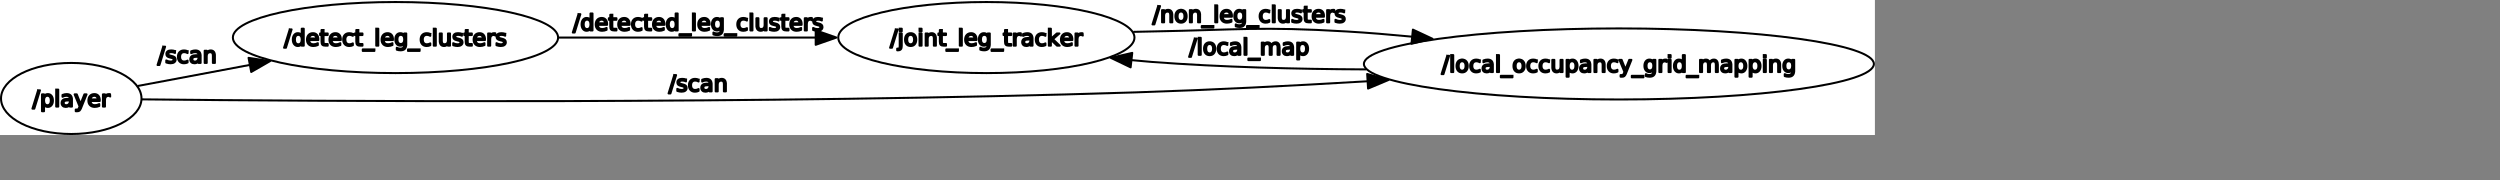<?xml version="1.0" encoding="UTF-8" standalone="no"?>
<svg width="651.581mm" height="46.919mm"
 xmlns="http://www.w3.org/2000/svg" xmlns:xlink="http://www.w3.org/1999/xlink"  version="1.2" baseProfile="tiny">
<rect width="100%" height="100%" fill="#808080" stroke="none"/>
<title>Qt SVG Document</title>
<desc>Generated with Qt</desc>
<defs>
</defs>
<g fill="none" stroke="black" stroke-width="1" fill-rule="evenodd" stroke-linecap="square" stroke-linejoin="bevel" >

<g fill="none" stroke="#000000" stroke-opacity="1" stroke-width="1" stroke-linecap="square" stroke-linejoin="bevel" transform="matrix(1,0,0,1,0,0)"
font-family="Ubuntu" font-size="11" font-weight="400" font-style="normal" 
>
</g>

<g fill="none" stroke="#000000" stroke-opacity="1" stroke-width="1" stroke-linecap="square" stroke-linejoin="bevel" transform="matrix(1,0,0,1,0,0)"
font-family="Ubuntu" font-size="11" font-weight="400" font-style="normal" 
>
</g>

<g fill="none" stroke="#000000" stroke-opacity="1" stroke-width="1" stroke-linecap="square" stroke-linejoin="bevel" transform="matrix(2,0,0,2,-0,133)"
font-family="Ubuntu" font-size="11" font-weight="400" font-style="normal" 
>
</g>

<g fill="#ffffff" fill-opacity="1" stroke="none" transform="matrix(2,0,0,2,-0,133)"
font-family="Ubuntu" font-size="11" font-weight="400" font-style="normal" 
>
<rect x="0" y="-66.5" width="923.45" height="66.5"/>
</g>

<g fill="none" stroke="#000000" stroke-opacity="1" stroke-width="1" stroke-linecap="square" stroke-linejoin="bevel" transform="matrix(2,0,0,2,-0,133)"
font-family="Ubuntu" font-size="11" font-weight="400" font-style="normal" 
>
</g>

<g fill="none" stroke="#000000" stroke-opacity="1" stroke-width="1" stroke-linecap="square" stroke-linejoin="bevel" transform="matrix(2,0,0,2,-0,133)"
font-family="Ubuntu" font-size="11" font-weight="400" font-style="normal" 
>
</g>

<g fill="none" stroke="#000000" stroke-opacity="1" stroke-width="1" stroke-linecap="square" stroke-linejoin="bevel" transform="matrix(2,0,0,2,-0,133)"
font-family="Ubuntu" font-size="11" font-weight="400" font-style="normal" 
>
</g>

<g fill="none" stroke="#000000" stroke-opacity="1" stroke-width="1" stroke-linecap="square" stroke-linejoin="bevel" transform="matrix(2,0,0,2,-0,133)"
font-family="Ubuntu" font-size="11" font-weight="400" font-style="normal" 
>
</g>

<g fill="none" stroke="#000000" stroke-opacity="1" stroke-width="1" stroke-linecap="square" stroke-linejoin="round" transform="matrix(2,0,0,2,-0,133)"
font-family="Ubuntu" font-size="11" font-weight="400" font-style="normal" 
>
<ellipse cx="485.82" cy="-48" rx="72.944" ry="17.5"/>
</g>

<g fill="none" stroke="#000000" stroke-opacity="1" stroke-width="1" stroke-linecap="square" stroke-linejoin="bevel" transform="matrix(2,0,0,2,-0,133)"
font-family="Ubuntu" font-size="11" font-weight="400" font-style="normal" 
>
</g>

<g fill="none" stroke="#000000" stroke-opacity="1" stroke-width="1" stroke-linecap="square" stroke-linejoin="bevel" transform="matrix(2,0,0,2,876.811,23)"
font-family="Ubuntu" font-size="11" font-weight="400" font-style="normal" 
>
</g>

<g fill="none" stroke="#000000" stroke-opacity="1" stroke-width="1" stroke-linecap="square" stroke-linejoin="bevel" transform="matrix(2,0,0,2,876.811,23)"
font-family="sans" font-size="11" font-weight="100" font-style="normal" 
>
</g>

<g fill="#000000" fill-opacity="1" stroke="#000000" stroke-opacity="1" stroke-width="1" stroke-linecap="square" stroke-linejoin="round" transform="matrix(2,0,0,2,876.811,23)"
font-family="sans" font-size="11" font-weight="100" font-style="normal" 
>
<path vector-effect="none" fill-rule="nonzero" d="M2.797,2.984 L3.703,2.984 L0.906,12.016 L0,12.016 L2.797,2.984 M4.734,4.984 L5.734,4.984 L5.734,11.109 C5.734,11.87 5.589,12.422 5.297,12.766 C5.005,13.109 4.531,13.281 3.875,13.281 L3.5,13.281 L3.5,12.453 L3.766,12.453 C4.141,12.453 4.396,12.365 4.531,12.188 C4.667,12.01 4.734,11.651 4.734,11.109 L4.734,4.984 M4.734,2.641 L5.734,2.641 L5.734,3.891 L4.734,3.891 L4.734,2.641 M10.125,5.672 C9.594,5.672 9.174,5.88 8.867,6.297 C8.56,6.714 8.406,7.281 8.406,8 C8.406,8.719 8.557,9.284 8.859,9.695 C9.161,10.107 9.583,10.312 10.125,10.312 C10.646,10.312 11.06,10.107 11.367,9.695 C11.675,9.284 11.828,8.719 11.828,8 C11.828,7.281 11.675,6.714 11.367,6.297 C11.06,5.88 10.646,5.672 10.125,5.672 M10.125,4.844 C10.979,4.844 11.651,5.122 12.141,5.68 C12.63,6.237 12.875,7.01 12.875,8 C12.875,8.979 12.63,9.75 12.141,10.312 C11.651,10.875 10.979,11.156 10.125,11.156 C9.26,11.156 8.583,10.875 8.094,10.312 C7.604,9.75 7.359,8.979 7.359,8 C7.359,7.01 7.604,6.237 8.094,5.68 C8.583,5.122 9.26,4.844 10.125,4.844 M14.5,4.984 L15.5,4.984 L15.5,11 L14.5,11 L14.5,4.984 M14.5,2.641 L15.5,2.641 L15.5,3.891 L14.5,3.891 L14.5,2.641 M22.547,7.375 L22.547,11 L21.562,11 L21.562,7.406 C21.562,6.833 21.453,6.406 21.234,6.125 C21.016,5.844 20.682,5.703 20.234,5.703 C19.703,5.703 19.284,5.872 18.977,6.211 C18.669,6.549 18.516,7.01 18.516,7.594 L18.516,11 L17.516,11 L17.516,4.984 L18.516,4.984 L18.516,5.922 C18.745,5.557 19.021,5.286 19.344,5.109 C19.667,4.932 20.037,4.844 20.453,4.844 C21.141,4.844 21.662,5.057 22.016,5.484 C22.37,5.911 22.547,6.542 22.547,7.375 M25.5,3.281 L25.5,4.984 L27.531,4.984 L27.531,5.75 L25.5,5.75 L25.5,9.016 C25.5,9.505 25.568,9.82 25.703,9.961 C25.838,10.102 26.109,10.172 26.516,10.172 L27.531,10.172 L27.531,11 L26.516,11 C25.755,11 25.229,10.857 24.938,10.57 C24.646,10.284 24.5,9.766 24.5,9.016 L24.5,5.75 L23.781,5.75 L23.781,4.984 L24.5,4.984 L24.5,3.281 L25.5,3.281 M33.406,12.828 L33.406,13.594 L27.688,13.594 L27.688,12.828 L33.406,12.828 M34.328,2.641 L35.328,2.641 L35.328,11 L34.328,11 L34.328,2.641 M42.531,7.75 L42.531,8.234 L37.984,8.234 C38.026,8.911 38.229,9.427 38.594,9.781 C38.958,10.135 39.469,10.312 40.125,10.312 C40.51,10.312 40.88,10.266 41.234,10.172 C41.589,10.078 41.943,9.943 42.297,9.766 L42.297,10.688 C41.943,10.844 41.578,10.961 41.203,11.039 C40.828,11.117 40.453,11.156 40.078,11.156 C39.109,11.156 38.346,10.878 37.789,10.32 C37.232,9.763 36.953,9.005 36.953,8.047 C36.953,7.068 37.219,6.289 37.75,5.711 C38.281,5.133 39,4.844 39.906,4.844 C40.708,4.844 41.346,5.104 41.82,5.625 C42.294,6.146 42.531,6.854 42.531,7.75 M41.531,7.453 C41.531,6.911 41.383,6.479 41.086,6.156 C40.789,5.833 40.396,5.672 39.906,5.672 C39.354,5.672 38.914,5.828 38.586,6.141 C38.258,6.453 38.068,6.891 38.016,7.453 L41.531,7.453 M48.109,7.922 C48.109,7.203 47.961,6.648 47.664,6.258 C47.367,5.867 46.953,5.672 46.422,5.672 C45.891,5.672 45.477,5.867 45.18,6.258 C44.883,6.648 44.734,7.203 44.734,7.922 C44.734,8.63 44.883,9.182 45.18,9.578 C45.477,9.974 45.891,10.172 46.422,10.172 C46.953,10.172 47.367,9.974 47.664,9.578 C47.961,9.182 48.109,8.63 48.109,7.922 M49.094,10.25 C49.094,11.281 48.867,12.044 48.414,12.539 C47.961,13.034 47.266,13.281 46.328,13.281 C45.974,13.281 45.643,13.255 45.336,13.203 C45.029,13.151 44.729,13.073 44.438,12.969 L44.438,12.016 C44.729,12.172 45.016,12.287 45.297,12.359 C45.578,12.432 45.87,12.469 46.172,12.469 C46.818,12.469 47.302,12.3 47.625,11.961 C47.948,11.622 48.109,11.115 48.109,10.438 L48.109,9.938 C47.901,10.292 47.638,10.557 47.32,10.734 C47.003,10.912 46.62,11 46.172,11 C45.432,11 44.839,10.719 44.391,10.156 C43.943,9.594 43.719,8.849 43.719,7.922 C43.719,6.995 43.943,6.25 44.391,5.688 C44.839,5.125 45.432,4.844 46.172,4.844 C46.62,4.844 47.003,4.93 47.32,5.102 C47.638,5.273 47.901,5.536 48.109,5.891 L48.109,4.984 L49.094,4.984 L49.094,10.25 M55.688,12.828 L55.688,13.594 L49.969,13.594 L49.969,12.828 L55.688,12.828 M57.594,3.281 L57.594,4.984 L59.625,4.984 L59.625,5.75 L57.594,5.75 L57.594,9.016 C57.594,9.505 57.661,9.82 57.797,9.961 C57.932,10.102 58.203,10.172 58.609,10.172 L59.625,10.172 L59.625,11 L58.609,11 C57.849,11 57.323,10.857 57.031,10.57 C56.74,10.284 56.594,9.766 56.594,9.016 L56.594,5.75 L55.875,5.75 L55.875,4.984 L56.594,4.984 L56.594,3.281 L57.594,3.281 M64.406,5.906 C64.302,5.844 64.185,5.797 64.055,5.766 C63.925,5.734 63.781,5.719 63.625,5.719 C63.062,5.719 62.633,5.901 62.336,6.266 C62.039,6.63 61.891,7.151 61.891,7.828 L61.891,11 L60.891,11 L60.891,4.984 L61.891,4.984 L61.891,5.922 C62.089,5.557 62.354,5.286 62.688,5.109 C63.021,4.932 63.427,4.844 63.906,4.844 C63.979,4.844 64.055,4.846 64.133,4.852 C64.211,4.857 64.302,4.87 64.406,4.891 L64.406,5.906 M68.172,7.969 C67.38,7.969 66.831,8.062 66.523,8.25 C66.216,8.438 66.062,8.75 66.062,9.188 C66.062,9.531 66.177,9.807 66.406,10.016 C66.635,10.224 66.948,10.328 67.344,10.328 C67.896,10.328 68.336,10.133 68.664,9.742 C68.992,9.352 69.156,8.839 69.156,8.203 L69.156,7.969 L68.172,7.969 M70.141,7.562 L70.141,11 L69.156,11 L69.156,10.094 C68.938,10.458 68.659,10.727 68.32,10.898 C67.982,11.07 67.568,11.156 67.078,11.156 C66.463,11.156 65.974,10.984 65.609,10.641 C65.245,10.297 65.062,9.833 65.062,9.25 C65.062,8.573 65.289,8.062 65.742,7.719 C66.195,7.375 66.875,7.203 67.781,7.203 L69.156,7.203 L69.156,7.109 C69.156,6.651 69.008,6.297 68.711,6.047 C68.414,5.797 67.995,5.672 67.453,5.672 C67.109,5.672 66.773,5.714 66.445,5.797 C66.117,5.88 65.802,6.005 65.5,6.172 L65.5,5.266 C65.865,5.12 66.219,5.013 66.562,4.945 C66.906,4.878 67.234,4.844 67.547,4.844 C68.422,4.844 69.073,5.068 69.5,5.516 C69.927,5.964 70.141,6.646 70.141,7.562 M76.5,5.219 L76.5,6.141 C76.229,5.984 75.953,5.867 75.672,5.789 C75.391,5.711 75.104,5.672 74.812,5.672 C74.177,5.672 73.682,5.875 73.328,6.281 C72.974,6.688 72.797,7.26 72.797,8 C72.797,8.729 72.974,9.297 73.328,9.703 C73.682,10.109 74.177,10.312 74.812,10.312 C75.104,10.312 75.391,10.276 75.672,10.203 C75.953,10.13 76.229,10.016 76.5,9.859 L76.5,10.766 C76.229,10.901 75.945,11 75.648,11.062 C75.352,11.125 75.037,11.156 74.703,11.156 C73.797,11.156 73.078,10.872 72.547,10.305 C72.016,9.737 71.75,8.969 71.75,8 C71.75,7.021 72.018,6.25 72.555,5.688 C73.091,5.125 73.828,4.844 74.766,4.844 C75.078,4.844 75.378,4.875 75.664,4.938 C75.951,5 76.229,5.094 76.5,5.219 M78.188,2.641 L79.188,2.641 L79.188,7.578 L82.125,4.984 L83.391,4.984 L80.203,7.797 L83.531,11 L82.234,11 L79.188,8.062 L79.188,11 L78.188,11 L78.188,2.641 M89.734,7.75 L89.734,8.234 L85.188,8.234 C85.229,8.911 85.432,9.427 85.797,9.781 C86.162,10.135 86.672,10.312 87.328,10.312 C87.713,10.312 88.083,10.266 88.438,10.172 C88.792,10.078 89.146,9.943 89.5,9.766 L89.5,10.688 C89.146,10.844 88.781,10.961 88.406,11.039 C88.031,11.117 87.656,11.156 87.281,11.156 C86.312,11.156 85.549,10.878 84.992,10.32 C84.435,9.763 84.156,9.005 84.156,8.047 C84.156,7.068 84.422,6.289 84.953,5.711 C85.484,5.133 86.203,4.844 87.109,4.844 C87.912,4.844 88.549,5.104 89.023,5.625 C89.497,6.146 89.734,6.854 89.734,7.75 M88.734,7.453 C88.734,6.911 88.586,6.479 88.289,6.156 C87.992,5.833 87.599,5.672 87.109,5.672 C86.557,5.672 86.117,5.828 85.789,6.141 C85.461,6.453 85.271,6.891 85.219,7.453 L88.734,7.453 M94.828,5.906 C94.724,5.844 94.607,5.797 94.477,5.766 C94.346,5.734 94.203,5.719 94.047,5.719 C93.484,5.719 93.055,5.901 92.758,6.266 C92.461,6.63 92.312,7.151 92.312,7.828 L92.312,11 L91.312,11 L91.312,4.984 L92.312,4.984 L92.312,5.922 C92.51,5.557 92.776,5.286 93.109,5.109 C93.443,4.932 93.849,4.844 94.328,4.844 C94.401,4.844 94.477,4.846 94.555,4.852 C94.633,4.857 94.724,4.87 94.828,4.891 L94.828,5.906"/>
</g>

<g fill="none" stroke="#000000" stroke-opacity="1" stroke-width="1" stroke-linecap="square" stroke-linejoin="bevel" transform="matrix(2,0,0,2,876.811,23)"
font-family="sans" font-size="11" font-weight="100" font-style="normal" 
>
</g>

<g fill="none" stroke="#000000" stroke-opacity="1" stroke-width="1" stroke-linecap="square" stroke-linejoin="bevel" transform="matrix(2,0,0,2,876.811,23)"
font-family="Ubuntu" font-size="11" font-weight="400" font-style="normal" 
>
</g>

<g fill="none" stroke="#000000" stroke-opacity="1" stroke-width="1" stroke-linecap="square" stroke-linejoin="bevel" transform="matrix(2,0,0,2,-0,133)"
font-family="Ubuntu" font-size="11" font-weight="400" font-style="normal" 
>
</g>

<g fill="none" stroke="#000000" stroke-opacity="1" stroke-width="1" stroke-linecap="square" stroke-linejoin="bevel" transform="matrix(2,0,0,2,-0,133)"
font-family="Ubuntu" font-size="11" font-weight="400" font-style="normal" 
>
</g>

<g fill="none" stroke="#000000" stroke-opacity="1" stroke-width="1" stroke-linecap="square" stroke-linejoin="bevel" transform="matrix(2,0,0,2,-0,133)"
font-family="Ubuntu" font-size="11" font-weight="400" font-style="normal" 
>
</g>

<g fill="none" stroke="#000000" stroke-opacity="1" stroke-width="1" stroke-linecap="square" stroke-linejoin="round" transform="matrix(2,0,0,2,-0,133)"
font-family="Ubuntu" font-size="11" font-weight="400" font-style="normal" 
>
<ellipse cx="797.36" cy="-35" rx="125.59" ry="17.5"/>
</g>

<g fill="none" stroke="#000000" stroke-opacity="1" stroke-width="1" stroke-linecap="square" stroke-linejoin="bevel" transform="matrix(2,0,0,2,-0,133)"
font-family="Ubuntu" font-size="11" font-weight="400" font-style="normal" 
>
</g>

<g fill="none" stroke="#000000" stroke-opacity="1" stroke-width="1" stroke-linecap="square" stroke-linejoin="bevel" transform="matrix(2,0,0,2,1420.06,49)"
font-family="Ubuntu" font-size="11" font-weight="400" font-style="normal" 
>
</g>

<g fill="none" stroke="#000000" stroke-opacity="1" stroke-width="1" stroke-linecap="square" stroke-linejoin="bevel" transform="matrix(2,0,0,2,1420.06,49)"
font-family="sans" font-size="11" font-weight="100" font-style="normal" 
>
</g>

<g fill="#000000" fill-opacity="1" stroke="#000000" stroke-opacity="1" stroke-width="1" stroke-linecap="square" stroke-linejoin="round" transform="matrix(2,0,0,2,1420.06,49)"
font-family="sans" font-size="11" font-weight="100" font-style="normal" 
>
<path vector-effect="none" fill-rule="nonzero" d="M2.797,2.984 L3.703,2.984 L0.906,12.016 L0,12.016 L2.797,2.984 M4.734,2.641 L5.734,2.641 L5.734,11 L4.734,11 L4.734,2.641 M10.125,5.672 C9.594,5.672 9.174,5.88 8.867,6.297 C8.56,6.714 8.406,7.281 8.406,8 C8.406,8.719 8.557,9.284 8.859,9.695 C9.161,10.107 9.583,10.312 10.125,10.312 C10.646,10.312 11.06,10.107 11.367,9.695 C11.675,9.284 11.828,8.719 11.828,8 C11.828,7.281 11.675,6.714 11.367,6.297 C11.06,5.88 10.646,5.672 10.125,5.672 M10.125,4.844 C10.979,4.844 11.651,5.122 12.141,5.68 C12.63,6.237 12.875,7.01 12.875,8 C12.875,8.979 12.63,9.75 12.141,10.312 C11.651,10.875 10.979,11.156 10.125,11.156 C9.26,11.156 8.583,10.875 8.094,10.312 C7.604,9.75 7.359,8.979 7.359,8 C7.359,7.01 7.604,6.237 8.094,5.68 C8.583,5.122 9.26,4.844 10.125,4.844 M18.828,5.219 L18.828,6.141 C18.557,5.984 18.281,5.867 18,5.789 C17.719,5.711 17.432,5.672 17.141,5.672 C16.505,5.672 16.01,5.875 15.656,6.281 C15.302,6.688 15.125,7.26 15.125,8 C15.125,8.729 15.302,9.297 15.656,9.703 C16.01,10.109 16.505,10.312 17.141,10.312 C17.432,10.312 17.719,10.276 18,10.203 C18.281,10.13 18.557,10.016 18.828,9.859 L18.828,10.766 C18.557,10.901 18.273,11 17.977,11.062 C17.68,11.125 17.365,11.156 17.031,11.156 C16.125,11.156 15.406,10.872 14.875,10.305 C14.344,9.737 14.078,8.969 14.078,8 C14.078,7.021 14.346,6.25 14.883,5.688 C15.419,5.125 16.156,4.844 17.094,4.844 C17.406,4.844 17.706,4.875 17.992,4.938 C18.279,5 18.557,5.094 18.828,5.219 M23.281,7.969 C22.49,7.969 21.94,8.062 21.633,8.25 C21.326,8.438 21.172,8.75 21.172,9.188 C21.172,9.531 21.287,9.807 21.516,10.016 C21.745,10.224 22.057,10.328 22.453,10.328 C23.005,10.328 23.445,10.133 23.773,9.742 C24.102,9.352 24.266,8.839 24.266,8.203 L24.266,7.969 L23.281,7.969 M25.25,7.562 L25.25,11 L24.266,11 L24.266,10.094 C24.047,10.458 23.768,10.727 23.43,10.898 C23.091,11.07 22.677,11.156 22.188,11.156 C21.573,11.156 21.083,10.984 20.719,10.641 C20.354,10.297 20.172,9.833 20.172,9.25 C20.172,8.573 20.398,8.062 20.852,7.719 C21.305,7.375 21.984,7.203 22.891,7.203 L24.266,7.203 L24.266,7.109 C24.266,6.651 24.117,6.297 23.82,6.047 C23.523,5.797 23.104,5.672 22.562,5.672 C22.219,5.672 21.883,5.714 21.555,5.797 C21.227,5.88 20.912,6.005 20.609,6.172 L20.609,5.266 C20.974,5.12 21.328,5.013 21.672,4.945 C22.016,4.878 22.344,4.844 22.656,4.844 C23.531,4.844 24.182,5.068 24.609,5.516 C25.037,5.964 25.25,6.646 25.25,7.562 M27.281,2.641 L28.281,2.641 L28.281,11 L27.281,11 L27.281,2.641 M34.906,12.828 L34.906,13.594 L29.188,13.594 L29.188,12.828 L34.906,12.828 M38.172,5.672 C37.641,5.672 37.221,5.88 36.914,6.297 C36.607,6.714 36.453,7.281 36.453,8 C36.453,8.719 36.604,9.284 36.906,9.695 C37.208,10.107 37.63,10.312 38.172,10.312 C38.693,10.312 39.107,10.107 39.414,9.695 C39.721,9.284 39.875,8.719 39.875,8 C39.875,7.281 39.721,6.714 39.414,6.297 C39.107,5.88 38.693,5.672 38.172,5.672 M38.172,4.844 C39.026,4.844 39.698,5.122 40.188,5.68 C40.677,6.237 40.922,7.01 40.922,8 C40.922,8.979 40.677,9.75 40.188,10.312 C39.698,10.875 39.026,11.156 38.172,11.156 C37.307,11.156 36.63,10.875 36.141,10.312 C35.651,9.75 35.406,8.979 35.406,8 C35.406,7.01 35.651,6.237 36.141,5.68 C36.63,5.122 37.307,4.844 38.172,4.844 M46.875,5.219 L46.875,6.141 C46.604,5.984 46.328,5.867 46.047,5.789 C45.766,5.711 45.479,5.672 45.188,5.672 C44.552,5.672 44.057,5.875 43.703,6.281 C43.349,6.688 43.172,7.26 43.172,8 C43.172,8.729 43.349,9.297 43.703,9.703 C44.057,10.109 44.552,10.312 45.188,10.312 C45.479,10.312 45.766,10.276 46.047,10.203 C46.328,10.13 46.604,10.016 46.875,9.859 L46.875,10.766 C46.604,10.901 46.32,11 46.023,11.062 C45.727,11.125 45.411,11.156 45.078,11.156 C44.172,11.156 43.453,10.872 42.922,10.305 C42.391,9.737 42.125,8.969 42.125,8 C42.125,7.021 42.393,6.25 42.93,5.688 C43.466,5.125 44.203,4.844 45.141,4.844 C45.453,4.844 45.753,4.875 46.039,4.938 C46.325,5 46.604,5.094 46.875,5.219 M52.922,5.219 L52.922,6.141 C52.651,5.984 52.375,5.867 52.094,5.789 C51.812,5.711 51.526,5.672 51.234,5.672 C50.599,5.672 50.104,5.875 49.75,6.281 C49.396,6.688 49.219,7.26 49.219,8 C49.219,8.729 49.396,9.297 49.75,9.703 C50.104,10.109 50.599,10.312 51.234,10.312 C51.526,10.312 51.812,10.276 52.094,10.203 C52.375,10.13 52.651,10.016 52.922,9.859 L52.922,10.766 C52.651,10.901 52.367,11 52.07,11.062 C51.773,11.125 51.458,11.156 51.125,11.156 C50.219,11.156 49.5,10.872 48.969,10.305 C48.438,9.737 48.172,8.969 48.172,8 C48.172,7.021 48.44,6.25 48.977,5.688 C49.513,5.125 50.25,4.844 51.188,4.844 C51.5,4.844 51.8,4.875 52.086,4.938 C52.372,5 52.651,5.094 52.922,5.219 M54.547,8.625 L54.547,4.984 L55.531,4.984 L55.531,8.594 C55.531,9.156 55.643,9.581 55.867,9.867 C56.091,10.154 56.422,10.297 56.859,10.297 C57.401,10.297 57.825,10.128 58.133,9.789 C58.44,9.451 58.594,8.984 58.594,8.391 L58.594,4.984 L59.578,4.984 L59.578,11 L58.594,11 L58.594,10.078 C58.354,10.443 58.075,10.713 57.758,10.891 C57.44,11.068 57.073,11.156 56.656,11.156 C55.969,11.156 55.445,10.94 55.086,10.508 C54.727,10.075 54.547,9.448 54.547,8.625 M62.578,10.094 L62.578,13.281 L61.578,13.281 L61.578,4.984 L62.578,4.984 L62.578,5.891 C62.776,5.536 63.034,5.273 63.352,5.102 C63.669,4.93 64.052,4.844 64.5,4.844 C65.229,4.844 65.82,5.133 66.273,5.711 C66.727,6.289 66.953,7.052 66.953,8 C66.953,8.948 66.727,9.711 66.273,10.289 C65.82,10.867 65.229,11.156 64.5,11.156 C64.052,11.156 63.669,11.07 63.352,10.898 C63.034,10.727 62.776,10.458 62.578,10.094 M65.938,8 C65.938,7.271 65.787,6.701 65.484,6.289 C65.182,5.878 64.771,5.672 64.25,5.672 C63.729,5.672 63.32,5.878 63.023,6.289 C62.727,6.701 62.578,7.271 62.578,8 C62.578,8.729 62.727,9.299 63.023,9.711 C63.32,10.122 63.729,10.328 64.25,10.328 C64.771,10.328 65.182,10.122 65.484,9.711 C65.787,9.299 65.938,8.729 65.938,8 M71.312,7.969 C70.521,7.969 69.971,8.062 69.664,8.25 C69.357,8.438 69.203,8.75 69.203,9.188 C69.203,9.531 69.318,9.807 69.547,10.016 C69.776,10.224 70.088,10.328 70.484,10.328 C71.037,10.328 71.477,10.133 71.805,9.742 C72.133,9.352 72.297,8.839 72.297,8.203 L72.297,7.969 L71.312,7.969 M73.281,7.562 L73.281,11 L72.297,11 L72.297,10.094 C72.078,10.458 71.799,10.727 71.461,10.898 C71.122,11.07 70.708,11.156 70.219,11.156 C69.604,11.156 69.115,10.984 68.75,10.641 C68.385,10.297 68.203,9.833 68.203,9.25 C68.203,8.573 68.43,8.062 68.883,7.719 C69.336,7.375 70.016,7.203 70.922,7.203 L72.297,7.203 L72.297,7.109 C72.297,6.651 72.148,6.297 71.852,6.047 C71.555,5.797 71.135,5.672 70.594,5.672 C70.25,5.672 69.914,5.714 69.586,5.797 C69.258,5.88 68.943,6.005 68.641,6.172 L68.641,5.266 C69.005,5.12 69.359,5.013 69.703,4.945 C70.047,4.878 70.375,4.844 70.688,4.844 C71.562,4.844 72.213,5.068 72.641,5.516 C73.068,5.964 73.281,6.646 73.281,7.562 M80.312,7.375 L80.312,11 L79.328,11 L79.328,7.406 C79.328,6.833 79.219,6.406 79,6.125 C78.781,5.844 78.448,5.703 78,5.703 C77.469,5.703 77.049,5.872 76.742,6.211 C76.435,6.549 76.281,7.01 76.281,7.594 L76.281,11 L75.281,11 L75.281,4.984 L76.281,4.984 L76.281,5.922 C76.51,5.557 76.787,5.286 77.109,5.109 C77.432,4.932 77.802,4.844 78.219,4.844 C78.906,4.844 79.427,5.057 79.781,5.484 C80.135,5.911 80.312,6.542 80.312,7.375 M86.609,5.219 L86.609,6.141 C86.338,5.984 86.062,5.867 85.781,5.789 C85.5,5.711 85.213,5.672 84.922,5.672 C84.287,5.672 83.792,5.875 83.438,6.281 C83.083,6.688 82.906,7.26 82.906,8 C82.906,8.729 83.083,9.297 83.438,9.703 C83.792,10.109 84.287,10.312 84.922,10.312 C85.213,10.312 85.5,10.276 85.781,10.203 C86.062,10.13 86.338,10.016 86.609,9.859 L86.609,10.766 C86.338,10.901 86.055,11 85.758,11.062 C85.461,11.125 85.146,11.156 84.812,11.156 C83.906,11.156 83.188,10.872 82.656,10.305 C82.125,9.737 81.859,8.969 81.859,8 C81.859,7.021 82.128,6.25 82.664,5.688 C83.201,5.125 83.938,4.844 84.875,4.844 C85.188,4.844 85.487,4.875 85.773,4.938 C86.06,5 86.338,5.094 86.609,5.219 M90.844,11.562 C90.562,12.281 90.289,12.747 90.023,12.961 C89.758,13.175 89.401,13.281 88.953,13.281 L88.172,13.281 L88.172,12.469 L88.75,12.469 C89.021,12.469 89.232,12.404 89.383,12.273 C89.534,12.143 89.698,11.838 89.875,11.359 L90.062,10.906 L87.625,4.984 L88.672,4.984 L90.547,9.688 L92.438,4.984 L93.484,4.984 L90.844,11.562 M99.406,12.828 L99.406,13.594 L93.688,13.594 L93.688,12.828 L99.406,12.828 M104.297,7.922 C104.297,7.203 104.148,6.648 103.852,6.258 C103.555,5.867 103.141,5.672 102.609,5.672 C102.078,5.672 101.664,5.867 101.367,6.258 C101.07,6.648 100.922,7.203 100.922,7.922 C100.922,8.63 101.07,9.182 101.367,9.578 C101.664,9.974 102.078,10.172 102.609,10.172 C103.141,10.172 103.555,9.974 103.852,9.578 C104.148,9.182 104.297,8.63 104.297,7.922 M105.281,10.25 C105.281,11.281 105.055,12.044 104.602,12.539 C104.148,13.034 103.453,13.281 102.516,13.281 C102.161,13.281 101.831,13.255 101.523,13.203 C101.216,13.151 100.917,13.073 100.625,12.969 L100.625,12.016 C100.917,12.172 101.203,12.287 101.484,12.359 C101.766,12.432 102.057,12.469 102.359,12.469 C103.005,12.469 103.49,12.3 103.813,11.961 C104.135,11.622 104.297,11.115 104.297,10.438 L104.297,9.938 C104.089,10.292 103.826,10.557 103.508,10.734 C103.19,10.912 102.807,11 102.359,11 C101.62,11 101.026,10.719 100.578,10.156 C100.13,9.594 99.906,8.849 99.906,7.922 C99.906,6.995 100.13,6.25 100.578,5.688 C101.026,5.125 101.62,4.844 102.359,4.844 C102.807,4.844 103.19,4.93 103.508,5.102 C103.826,5.273 104.089,5.536 104.297,5.891 L104.297,4.984 L105.281,4.984 L105.281,10.25 M110.781,5.906 C110.677,5.844 110.56,5.797 110.43,5.766 C110.299,5.734 110.156,5.719 110,5.719 C109.438,5.719 109.008,5.901 108.711,6.266 C108.414,6.63 108.266,7.151 108.266,7.828 L108.266,11 L107.266,11 L107.266,4.984 L108.266,4.984 L108.266,5.922 C108.464,5.557 108.729,5.286 109.063,5.109 C109.396,4.932 109.802,4.844 110.281,4.844 C110.354,4.844 110.43,4.846 110.508,4.852 C110.586,4.857 110.677,4.87 110.781,4.891 L110.781,5.906 M111.813,4.984 L112.813,4.984 L112.813,11 L111.813,11 L111.813,4.984 M111.813,2.641 L112.813,2.641 L112.813,3.891 L111.813,3.891 L111.813,2.641 M118.828,5.891 L118.828,2.641 L119.813,2.641 L119.813,11 L118.828,11 L118.828,10.094 C118.62,10.458 118.357,10.727 118.039,10.898 C117.721,11.07 117.339,11.156 116.891,11.156 C116.172,11.156 115.583,10.867 115.125,10.289 C114.667,9.711 114.438,8.948 114.438,8 C114.438,7.052 114.667,6.289 115.125,5.711 C115.583,5.133 116.172,4.844 116.891,4.844 C117.339,4.844 117.721,4.93 118.039,5.102 C118.357,5.273 118.62,5.536 118.828,5.891 M115.453,8 C115.453,8.729 115.604,9.299 115.906,9.711 C116.208,10.122 116.62,10.328 117.141,10.328 C117.661,10.328 118.073,10.122 118.375,9.711 C118.677,9.299 118.828,8.729 118.828,8 C118.828,7.271 118.677,6.701 118.375,6.289 C118.073,5.878 117.661,5.672 117.141,5.672 C116.62,5.672 116.208,5.878 115.906,6.289 C115.604,6.701 115.453,7.271 115.453,8 M126.406,12.828 L126.406,13.594 L120.688,13.594 L120.688,12.828 L126.406,12.828 M132.016,6.141 C132.266,5.693 132.563,5.365 132.906,5.156 C133.25,4.948 133.656,4.844 134.125,4.844 C134.75,4.844 135.232,5.062 135.57,5.5 C135.909,5.938 136.078,6.562 136.078,7.375 L136.078,11 L135.078,11 L135.078,7.406 C135.078,6.823 134.977,6.393 134.773,6.117 C134.57,5.841 134.26,5.703 133.844,5.703 C133.333,5.703 132.93,5.872 132.633,6.211 C132.336,6.549 132.188,7.01 132.188,7.594 L132.188,11 L131.188,11 L131.188,7.406 C131.188,6.823 131.086,6.393 130.883,6.117 C130.68,5.841 130.365,5.703 129.938,5.703 C129.438,5.703 129.039,5.872 128.742,6.211 C128.445,6.549 128.297,7.01 128.297,7.594 L128.297,11 L127.297,11 L127.297,4.984 L128.297,4.984 L128.297,5.922 C128.516,5.547 128.784,5.273 129.102,5.102 C129.419,4.93 129.792,4.844 130.219,4.844 C130.656,4.844 131.029,4.953 131.336,5.172 C131.643,5.391 131.87,5.714 132.016,6.141 M140.766,7.969 C139.974,7.969 139.424,8.062 139.117,8.25 C138.81,8.438 138.656,8.75 138.656,9.188 C138.656,9.531 138.771,9.807 139,10.016 C139.229,10.224 139.542,10.328 139.938,10.328 C140.49,10.328 140.93,10.133 141.258,9.742 C141.586,9.352 141.75,8.839 141.75,8.203 L141.75,7.969 L140.766,7.969 M142.734,7.562 L142.734,11 L141.75,11 L141.75,10.094 C141.531,10.458 141.253,10.727 140.914,10.898 C140.576,11.07 140.161,11.156 139.672,11.156 C139.057,11.156 138.568,10.984 138.203,10.641 C137.839,10.297 137.656,9.833 137.656,9.25 C137.656,8.573 137.883,8.062 138.336,7.719 C138.789,7.375 139.469,7.203 140.375,7.203 L141.75,7.203 L141.75,7.109 C141.75,6.651 141.602,6.297 141.305,6.047 C141.008,5.797 140.589,5.672 140.047,5.672 C139.703,5.672 139.367,5.714 139.039,5.797 C138.711,5.88 138.396,6.005 138.094,6.172 L138.094,5.266 C138.458,5.12 138.813,5.013 139.156,4.945 C139.5,4.878 139.828,4.844 140.141,4.844 C141.016,4.844 141.667,5.068 142.094,5.516 C142.521,5.964 142.734,6.646 142.734,7.562 M145.734,10.094 L145.734,13.281 L144.734,13.281 L144.734,4.984 L145.734,4.984 L145.734,5.891 C145.932,5.536 146.19,5.273 146.508,5.102 C146.826,4.93 147.208,4.844 147.656,4.844 C148.385,4.844 148.977,5.133 149.43,5.711 C149.883,6.289 150.109,7.052 150.109,8 C150.109,8.948 149.883,9.711 149.43,10.289 C148.977,10.867 148.385,11.156 147.656,11.156 C147.208,11.156 146.826,11.07 146.508,10.898 C146.19,10.727 145.932,10.458 145.734,10.094 M149.094,8 C149.094,7.271 148.943,6.701 148.641,6.289 C148.339,5.878 147.927,5.672 147.406,5.672 C146.885,5.672 146.477,5.878 146.18,6.289 C145.883,6.701 145.734,7.271 145.734,8 C145.734,8.729 145.883,9.299 146.18,9.711 C146.477,10.122 146.885,10.328 147.406,10.328 C147.927,10.328 148.339,10.122 148.641,9.711 C148.943,9.299 149.094,8.729 149.094,8 M152.703,10.094 L152.703,13.281 L151.703,13.281 L151.703,4.984 L152.703,4.984 L152.703,5.891 C152.901,5.536 153.159,5.273 153.477,5.102 C153.794,4.93 154.177,4.844 154.625,4.844 C155.354,4.844 155.945,5.133 156.398,5.711 C156.852,6.289 157.078,7.052 157.078,8 C157.078,8.948 156.852,9.711 156.398,10.289 C155.945,10.867 155.354,11.156 154.625,11.156 C154.177,11.156 153.794,11.07 153.477,10.898 C153.159,10.727 152.901,10.458 152.703,10.094 M156.063,8 C156.063,7.271 155.911,6.701 155.609,6.289 C155.307,5.878 154.896,5.672 154.375,5.672 C153.854,5.672 153.445,5.878 153.148,6.289 C152.852,6.701 152.703,7.271 152.703,8 C152.703,8.729 152.852,9.299 153.148,9.711 C153.445,10.122 153.854,10.328 154.375,10.328 C154.896,10.328 155.307,10.122 155.609,9.711 C155.911,9.299 156.063,8.729 156.063,8 M158.703,4.984 L159.703,4.984 L159.703,11 L158.703,11 L158.703,4.984 M158.703,2.641 L159.703,2.641 L159.703,3.891 L158.703,3.891 L158.703,2.641 M166.75,7.375 L166.75,11 L165.766,11 L165.766,7.406 C165.766,6.833 165.656,6.406 165.438,6.125 C165.219,5.844 164.885,5.703 164.438,5.703 C163.906,5.703 163.487,5.872 163.18,6.211 C162.872,6.549 162.719,7.01 162.719,7.594 L162.719,11 L161.719,11 L161.719,4.984 L162.719,4.984 L162.719,5.922 C162.948,5.557 163.224,5.286 163.547,5.109 C163.87,4.932 164.24,4.844 164.656,4.844 C165.344,4.844 165.865,5.057 166.219,5.484 C166.573,5.911 166.75,6.542 166.75,7.375 M172.688,7.922 C172.688,7.203 172.539,6.648 172.242,6.258 C171.945,5.867 171.531,5.672 171,5.672 C170.469,5.672 170.055,5.867 169.758,6.258 C169.461,6.648 169.313,7.203 169.313,7.922 C169.313,8.63 169.461,9.182 169.758,9.578 C170.055,9.974 170.469,10.172 171,10.172 C171.531,10.172 171.945,9.974 172.242,9.578 C172.539,9.182 172.688,8.63 172.688,7.922 M173.672,10.25 C173.672,11.281 173.445,12.044 172.992,12.539 C172.539,13.034 171.844,13.281 170.906,13.281 C170.552,13.281 170.221,13.255 169.914,13.203 C169.607,13.151 169.307,13.073 169.016,12.969 L169.016,12.016 C169.307,12.172 169.594,12.287 169.875,12.359 C170.156,12.432 170.448,12.469 170.75,12.469 C171.396,12.469 171.88,12.3 172.203,11.961 C172.526,11.622 172.688,11.115 172.688,10.438 L172.688,9.938 C172.479,10.292 172.216,10.557 171.898,10.734 C171.581,10.912 171.198,11 170.75,11 C170.01,11 169.417,10.719 168.969,10.156 C168.521,9.594 168.297,8.849 168.297,7.922 C168.297,6.995 168.521,6.25 168.969,5.688 C169.417,5.125 170.01,4.844 170.75,4.844 C171.198,4.844 171.581,4.93 171.898,5.102 C172.216,5.273 172.479,5.536 172.688,5.891 L172.688,4.984 L173.672,4.984 L173.672,10.25"/>
</g>

<g fill="none" stroke="#000000" stroke-opacity="1" stroke-width="1" stroke-linecap="square" stroke-linejoin="bevel" transform="matrix(2,0,0,2,1420.06,49)"
font-family="sans" font-size="11" font-weight="100" font-style="normal" 
>
</g>

<g fill="none" stroke="#000000" stroke-opacity="1" stroke-width="1" stroke-linecap="square" stroke-linejoin="bevel" transform="matrix(2,0,0,2,1420.06,49)"
font-family="Ubuntu" font-size="11" font-weight="400" font-style="normal" 
>
</g>

<g fill="none" stroke="#000000" stroke-opacity="1" stroke-width="1" stroke-linecap="square" stroke-linejoin="bevel" transform="matrix(2,0,0,2,-0,133)"
font-family="Ubuntu" font-size="11" font-weight="400" font-style="normal" 
>
</g>

<g fill="none" stroke="#000000" stroke-opacity="1" stroke-width="1" stroke-linecap="square" stroke-linejoin="bevel" transform="matrix(2,0,0,2,-0,133)"
font-family="Ubuntu" font-size="11" font-weight="400" font-style="normal" 
>
</g>

<g fill="none" stroke="#000000" stroke-opacity="1" stroke-width="1" stroke-linecap="square" stroke-linejoin="bevel" transform="matrix(2,0,0,2,-0,133)"
font-family="Ubuntu" font-size="11" font-weight="400" font-style="normal" 
>
</g>

<g fill="none" stroke="#000000" stroke-opacity="1" stroke-width="1" stroke-linecap="square" stroke-linejoin="round" transform="matrix(2,0,0,2,-0,133)"
font-family="Ubuntu" font-size="11" font-weight="400" font-style="normal" 
>
<ellipse cx="194.79" cy="-48" rx="80.093" ry="17.5"/>
</g>

<g fill="none" stroke="#000000" stroke-opacity="1" stroke-width="1" stroke-linecap="square" stroke-linejoin="bevel" transform="matrix(2,0,0,2,-0,133)"
font-family="Ubuntu" font-size="11" font-weight="400" font-style="normal" 
>
</g>

<g fill="none" stroke="#000000" stroke-opacity="1" stroke-width="1" stroke-linecap="square" stroke-linejoin="bevel" transform="matrix(2,0,0,2,279.83,23)"
font-family="Ubuntu" font-size="11" font-weight="400" font-style="normal" 
>
</g>

<g fill="none" stroke="#000000" stroke-opacity="1" stroke-width="1" stroke-linecap="square" stroke-linejoin="bevel" transform="matrix(2,0,0,2,279.83,23)"
font-family="sans" font-size="11" font-weight="100" font-style="normal" 
>
</g>

<g fill="#000000" fill-opacity="1" stroke="#000000" stroke-opacity="1" stroke-width="1" stroke-linecap="square" stroke-linejoin="round" transform="matrix(2,0,0,2,279.83,23)"
font-family="sans" font-size="11" font-weight="100" font-style="normal" 
>
<path vector-effect="none" fill-rule="nonzero" d="M2.797,2.984 L3.703,2.984 L0.906,12.016 L0,12.016 L2.797,2.984 M8.703,5.891 L8.703,2.641 L9.688,2.641 L9.688,11 L8.703,11 L8.703,10.094 C8.495,10.458 8.232,10.727 7.914,10.898 C7.596,11.07 7.214,11.156 6.766,11.156 C6.047,11.156 5.458,10.867 5,10.289 C4.542,9.711 4.312,8.948 4.312,8 C4.312,7.052 4.542,6.289 5,5.711 C5.458,5.133 6.047,4.844 6.766,4.844 C7.214,4.844 7.596,4.93 7.914,5.102 C8.232,5.273 8.495,5.536 8.703,5.891 M5.328,8 C5.328,8.729 5.479,9.299 5.781,9.711 C6.083,10.122 6.495,10.328 7.016,10.328 C7.536,10.328 7.948,10.122 8.25,9.711 C8.552,9.299 8.703,8.729 8.703,8 C8.703,7.271 8.552,6.701 8.25,6.289 C7.948,5.878 7.536,5.672 7.016,5.672 C6.495,5.672 6.083,5.878 5.781,6.289 C5.479,6.701 5.328,7.271 5.328,8 M16.859,7.75 L16.859,8.234 L12.312,8.234 C12.354,8.911 12.557,9.427 12.922,9.781 C13.287,10.135 13.797,10.312 14.453,10.312 C14.838,10.312 15.208,10.266 15.562,10.172 C15.917,10.078 16.271,9.943 16.625,9.766 L16.625,10.688 C16.271,10.844 15.906,10.961 15.531,11.039 C15.156,11.117 14.781,11.156 14.406,11.156 C13.438,11.156 12.675,10.878 12.117,10.32 C11.56,9.763 11.281,9.005 11.281,8.047 C11.281,7.068 11.547,6.289 12.078,5.711 C12.609,5.133 13.328,4.844 14.234,4.844 C15.037,4.844 15.675,5.104 16.148,5.625 C16.622,6.146 16.859,6.854 16.859,7.75 M15.859,7.453 C15.859,6.911 15.711,6.479 15.414,6.156 C15.117,5.833 14.724,5.672 14.234,5.672 C13.682,5.672 13.242,5.828 12.914,6.141 C12.586,6.453 12.396,6.891 12.344,7.453 L15.859,7.453 M19.453,3.281 L19.453,4.984 L21.484,4.984 L21.484,5.75 L19.453,5.75 L19.453,9.016 C19.453,9.505 19.521,9.82 19.656,9.961 C19.792,10.102 20.062,10.172 20.469,10.172 L21.484,10.172 L21.484,11 L20.469,11 C19.708,11 19.182,10.857 18.891,10.57 C18.599,10.284 18.453,9.766 18.453,9.016 L18.453,5.75 L17.734,5.75 L17.734,4.984 L18.453,4.984 L18.453,3.281 L19.453,3.281 M27.938,7.75 L27.938,8.234 L23.391,8.234 C23.432,8.911 23.635,9.427 24,9.781 C24.365,10.135 24.875,10.312 25.531,10.312 C25.917,10.312 26.287,10.266 26.641,10.172 C26.995,10.078 27.349,9.943 27.703,9.766 L27.703,10.688 C27.349,10.844 26.984,10.961 26.609,11.039 C26.234,11.117 25.859,11.156 25.484,11.156 C24.516,11.156 23.753,10.878 23.195,10.32 C22.638,9.763 22.359,9.005 22.359,8.047 C22.359,7.068 22.625,6.289 23.156,5.711 C23.688,5.133 24.406,4.844 25.312,4.844 C26.115,4.844 26.753,5.104 27.227,5.625 C27.701,6.146 27.938,6.854 27.938,7.75 M26.938,7.453 C26.938,6.911 26.789,6.479 26.492,6.156 C26.195,5.833 25.802,5.672 25.312,5.672 C24.76,5.672 24.32,5.828 23.992,6.141 C23.664,6.453 23.474,6.891 23.422,7.453 L26.938,7.453 M33.875,5.219 L33.875,6.141 C33.604,5.984 33.328,5.867 33.047,5.789 C32.766,5.711 32.479,5.672 32.188,5.672 C31.552,5.672 31.057,5.875 30.703,6.281 C30.349,6.688 30.172,7.26 30.172,8 C30.172,8.729 30.349,9.297 30.703,9.703 C31.057,10.109 31.552,10.312 32.188,10.312 C32.479,10.312 32.766,10.276 33.047,10.203 C33.328,10.13 33.604,10.016 33.875,9.859 L33.875,10.766 C33.604,10.901 33.32,11 33.023,11.062 C32.727,11.125 32.411,11.156 32.078,11.156 C31.172,11.156 30.453,10.872 29.922,10.305 C29.391,9.737 29.125,8.969 29.125,8 C29.125,7.021 29.393,6.25 29.93,5.688 C30.466,5.125 31.203,4.844 32.141,4.844 C32.453,4.844 32.753,4.875 33.039,4.938 C33.325,5 33.604,5.094 33.875,5.219 M36.578,3.281 L36.578,4.984 L38.609,4.984 L38.609,5.75 L36.578,5.75 L36.578,9.016 C36.578,9.505 36.646,9.82 36.781,9.961 C36.917,10.102 37.188,10.172 37.594,10.172 L38.609,10.172 L38.609,11 L37.594,11 C36.833,11 36.307,10.857 36.016,10.57 C35.724,10.284 35.578,9.766 35.578,9.016 L35.578,5.75 L34.859,5.75 L34.859,4.984 L35.578,4.984 L35.578,3.281 L36.578,3.281 M44.484,12.828 L44.484,13.594 L38.766,13.594 L38.766,12.828 L44.484,12.828 M45.406,2.641 L46.406,2.641 L46.406,11 L45.406,11 L45.406,2.641 M53.609,7.75 L53.609,8.234 L49.062,8.234 C49.104,8.911 49.307,9.427 49.672,9.781 C50.036,10.135 50.547,10.312 51.203,10.312 C51.589,10.312 51.958,10.266 52.312,10.172 C52.667,10.078 53.021,9.943 53.375,9.766 L53.375,10.688 C53.021,10.844 52.656,10.961 52.281,11.039 C51.906,11.117 51.531,11.156 51.156,11.156 C50.188,11.156 49.425,10.878 48.867,10.32 C48.31,9.763 48.031,9.005 48.031,8.047 C48.031,7.068 48.297,6.289 48.828,5.711 C49.359,5.133 50.078,4.844 50.984,4.844 C51.786,4.844 52.425,5.104 52.898,5.625 C53.372,6.146 53.609,6.854 53.609,7.75 M52.609,7.453 C52.609,6.911 52.461,6.479 52.164,6.156 C51.867,5.833 51.474,5.672 50.984,5.672 C50.432,5.672 49.992,5.828 49.664,6.141 C49.336,6.453 49.146,6.891 49.094,7.453 L52.609,7.453 M59.188,7.922 C59.188,7.203 59.039,6.648 58.742,6.258 C58.445,5.867 58.031,5.672 57.5,5.672 C56.969,5.672 56.555,5.867 56.258,6.258 C55.961,6.648 55.812,7.203 55.812,7.922 C55.812,8.63 55.961,9.182 56.258,9.578 C56.555,9.974 56.969,10.172 57.5,10.172 C58.031,10.172 58.445,9.974 58.742,9.578 C59.039,9.182 59.188,8.63 59.188,7.922 M60.172,10.25 C60.172,11.281 59.945,12.044 59.492,12.539 C59.039,13.034 58.344,13.281 57.406,13.281 C57.052,13.281 56.721,13.255 56.414,13.203 C56.107,13.151 55.807,13.073 55.516,12.969 L55.516,12.016 C55.807,12.172 56.094,12.287 56.375,12.359 C56.656,12.432 56.948,12.469 57.25,12.469 C57.896,12.469 58.38,12.3 58.703,11.961 C59.026,11.622 59.188,11.115 59.188,10.438 L59.188,9.938 C58.979,10.292 58.716,10.557 58.398,10.734 C58.081,10.912 57.698,11 57.25,11 C56.51,11 55.917,10.719 55.469,10.156 C55.021,9.594 54.797,8.849 54.797,7.922 C54.797,6.995 55.021,6.25 55.469,5.688 C55.917,5.125 56.51,4.844 57.25,4.844 C57.698,4.844 58.081,4.93 58.398,5.102 C58.716,5.273 58.979,5.536 59.188,5.891 L59.188,4.984 L60.172,4.984 L60.172,10.25 M66.766,12.828 L66.766,13.594 L61.047,13.594 L61.047,12.828 L66.766,12.828 M72.016,5.219 L72.016,6.141 C71.745,5.984 71.469,5.867 71.188,5.789 C70.906,5.711 70.62,5.672 70.328,5.672 C69.693,5.672 69.198,5.875 68.844,6.281 C68.49,6.688 68.312,7.26 68.312,8 C68.312,8.729 68.49,9.297 68.844,9.703 C69.198,10.109 69.693,10.312 70.328,10.312 C70.62,10.312 70.906,10.276 71.188,10.203 C71.469,10.13 71.745,10.016 72.016,9.859 L72.016,10.766 C71.745,10.901 71.461,11 71.164,11.062 C70.867,11.125 70.552,11.156 70.219,11.156 C69.312,11.156 68.594,10.872 68.062,10.305 C67.531,9.737 67.266,8.969 67.266,8 C67.266,7.021 67.534,6.25 68.07,5.688 C68.607,5.125 69.344,4.844 70.281,4.844 C70.594,4.844 70.893,4.875 71.18,4.938 C71.466,5 71.745,5.094 72.016,5.219 M73.734,2.641 L74.734,2.641 L74.734,11 L73.734,11 L73.734,2.641 M76.688,8.625 L76.688,4.984 L77.672,4.984 L77.672,8.594 C77.672,9.156 77.784,9.581 78.008,9.867 C78.232,10.154 78.562,10.297 79,10.297 C79.542,10.297 79.966,10.128 80.273,9.789 C80.581,9.451 80.734,8.984 80.734,8.391 L80.734,4.984 L81.719,4.984 L81.719,11 L80.734,11 L80.734,10.078 C80.495,10.443 80.216,10.713 79.898,10.891 C79.581,11.068 79.213,11.156 78.797,11.156 C78.109,11.156 77.586,10.94 77.227,10.508 C76.867,10.075 76.688,9.448 76.688,8.625 M87.594,5.156 L87.594,6.094 C87.312,5.948 87.021,5.841 86.719,5.773 C86.417,5.706 86.104,5.672 85.781,5.672 C85.292,5.672 84.924,5.747 84.68,5.898 C84.435,6.049 84.312,6.271 84.312,6.562 C84.312,6.792 84.401,6.971 84.578,7.102 C84.755,7.232 85.109,7.359 85.641,7.484 L85.969,7.562 C86.677,7.708 87.177,7.919 87.469,8.195 C87.76,8.471 87.906,8.854 87.906,9.344 C87.906,9.896 87.688,10.336 87.25,10.664 C86.812,10.992 86.203,11.156 85.422,11.156 C85.099,11.156 84.763,11.125 84.414,11.062 C84.065,11 83.698,10.906 83.312,10.781 L83.312,9.766 C83.677,9.953 84.037,10.094 84.391,10.188 C84.745,10.281 85.099,10.328 85.453,10.328 C85.912,10.328 86.266,10.247 86.516,10.086 C86.766,9.924 86.891,9.703 86.891,9.422 C86.891,9.151 86.802,8.943 86.625,8.797 C86.448,8.651 86.052,8.516 85.438,8.391 L85.094,8.297 C84.479,8.172 84.037,7.977 83.766,7.711 C83.495,7.445 83.359,7.078 83.359,6.609 C83.359,6.047 83.56,5.612 83.961,5.305 C84.362,4.997 84.932,4.844 85.672,4.844 C86.037,4.844 86.38,4.87 86.703,4.922 C87.026,4.974 87.323,5.052 87.594,5.156 M90.453,3.281 L90.453,4.984 L92.484,4.984 L92.484,5.75 L90.453,5.75 L90.453,9.016 C90.453,9.505 90.521,9.82 90.656,9.961 C90.792,10.102 91.062,10.172 91.469,10.172 L92.484,10.172 L92.484,11 L91.469,11 C90.708,11 90.182,10.857 89.891,10.57 C89.599,10.284 89.453,9.766 89.453,9.016 L89.453,5.75 L88.734,5.75 L88.734,4.984 L89.453,4.984 L89.453,3.281 L90.453,3.281 M98.938,7.75 L98.938,8.234 L94.391,8.234 C94.432,8.911 94.635,9.427 95,9.781 C95.365,10.135 95.875,10.312 96.531,10.312 C96.917,10.312 97.287,10.266 97.641,10.172 C97.995,10.078 98.349,9.943 98.703,9.766 L98.703,10.688 C98.349,10.844 97.984,10.961 97.609,11.039 C97.234,11.117 96.859,11.156 96.484,11.156 C95.516,11.156 94.753,10.878 94.195,10.32 C93.638,9.763 93.359,9.005 93.359,8.047 C93.359,7.068 93.625,6.289 94.156,5.711 C94.688,5.133 95.406,4.844 96.312,4.844 C97.115,4.844 97.753,5.104 98.227,5.625 C98.701,6.146 98.938,6.854 98.938,7.75 M97.938,7.453 C97.938,6.911 97.789,6.479 97.492,6.156 C97.195,5.833 96.802,5.672 96.312,5.672 C95.76,5.672 95.32,5.828 94.992,6.141 C94.664,6.453 94.474,6.891 94.422,7.453 L97.938,7.453 M104.031,5.906 C103.927,5.844 103.81,5.797 103.68,5.766 C103.549,5.734 103.406,5.719 103.25,5.719 C102.688,5.719 102.258,5.901 101.961,6.266 C101.664,6.63 101.516,7.151 101.516,7.828 L101.516,11 L100.516,11 L100.516,4.984 L101.516,4.984 L101.516,5.922 C101.714,5.557 101.979,5.286 102.313,5.109 C102.646,4.932 103.052,4.844 103.531,4.844 C103.604,4.844 103.68,4.846 103.758,4.852 C103.836,4.857 103.927,4.87 104.031,4.891 L104.031,5.906 M108.906,5.156 L108.906,6.094 C108.625,5.948 108.333,5.841 108.031,5.773 C107.729,5.706 107.417,5.672 107.094,5.672 C106.604,5.672 106.237,5.747 105.992,5.898 C105.747,6.049 105.625,6.271 105.625,6.562 C105.625,6.792 105.714,6.971 105.891,7.102 C106.068,7.232 106.422,7.359 106.953,7.484 L107.281,7.562 C107.99,7.708 108.49,7.919 108.781,8.195 C109.073,8.471 109.219,8.854 109.219,9.344 C109.219,9.896 109,10.336 108.563,10.664 C108.125,10.992 107.516,11.156 106.734,11.156 C106.411,11.156 106.076,11.125 105.727,11.062 C105.378,11 105.01,10.906 104.625,10.781 L104.625,9.766 C104.99,9.953 105.349,10.094 105.703,10.188 C106.057,10.281 106.411,10.328 106.766,10.328 C107.224,10.328 107.578,10.247 107.828,10.086 C108.078,9.924 108.203,9.703 108.203,9.422 C108.203,9.151 108.115,8.943 107.938,8.797 C107.76,8.651 107.365,8.516 106.75,8.391 L106.406,8.297 C105.792,8.172 105.349,7.977 105.078,7.711 C104.807,7.445 104.672,7.078 104.672,6.609 C104.672,6.047 104.872,5.612 105.273,5.305 C105.674,4.997 106.245,4.844 106.984,4.844 C107.349,4.844 107.693,4.87 108.016,4.922 C108.339,4.974 108.635,5.052 108.906,5.156 "/>
</g>

<g fill="none" stroke="#000000" stroke-opacity="1" stroke-width="1" stroke-linecap="square" stroke-linejoin="bevel" transform="matrix(2,0,0,2,279.83,23)"
font-family="sans" font-size="11" font-weight="100" font-style="normal" 
>
</g>

<g fill="none" stroke="#000000" stroke-opacity="1" stroke-width="1" stroke-linecap="square" stroke-linejoin="bevel" transform="matrix(2,0,0,2,279.83,23)"
font-family="Ubuntu" font-size="11" font-weight="400" font-style="normal" 
>
</g>

<g fill="none" stroke="#000000" stroke-opacity="1" stroke-width="1" stroke-linecap="square" stroke-linejoin="bevel" transform="matrix(2,0,0,2,-0,133)"
font-family="Ubuntu" font-size="11" font-weight="400" font-style="normal" 
>
</g>

<g fill="none" stroke="#000000" stroke-opacity="1" stroke-width="1" stroke-linecap="square" stroke-linejoin="bevel" transform="matrix(2,0,0,2,-0,133)"
font-family="Ubuntu" font-size="11" font-weight="400" font-style="normal" 
>
</g>

<g fill="none" stroke="#000000" stroke-opacity="1" stroke-width="1" stroke-linecap="square" stroke-linejoin="bevel" transform="matrix(2,0,0,2,-0,133)"
font-family="Ubuntu" font-size="11" font-weight="400" font-style="normal" 
>
</g>

<g fill="none" stroke="#000000" stroke-opacity="1" stroke-width="1" stroke-linecap="square" stroke-linejoin="round" transform="matrix(2,0,0,2,-0,133)"
font-family="Ubuntu" font-size="11" font-weight="400" font-style="normal" 
>
<ellipse cx="35.097" cy="-18" rx="34.597" ry="17.5"/>
</g>

<g fill="none" stroke="#000000" stroke-opacity="1" stroke-width="1" stroke-linecap="square" stroke-linejoin="bevel" transform="matrix(2,0,0,2,-0,133)"
font-family="Ubuntu" font-size="11" font-weight="400" font-style="normal" 
>
</g>

<g fill="none" stroke="#000000" stroke-opacity="1" stroke-width="1" stroke-linecap="square" stroke-linejoin="bevel" transform="matrix(2,0,0,2,31.959,83)"
font-family="Ubuntu" font-size="11" font-weight="400" font-style="normal" 
>
</g>

<g fill="none" stroke="#000000" stroke-opacity="1" stroke-width="1" stroke-linecap="square" stroke-linejoin="bevel" transform="matrix(2,0,0,2,31.959,83)"
font-family="sans" font-size="11" font-weight="100" font-style="normal" 
>
</g>

<g fill="#000000" fill-opacity="1" stroke="#000000" stroke-opacity="1" stroke-width="1" stroke-linecap="square" stroke-linejoin="round" transform="matrix(2,0,0,2,31.959,83)"
font-family="sans" font-size="11" font-weight="100" font-style="normal" 
>
<path vector-effect="none" fill-rule="nonzero" d="M2.797,2.984 L3.703,2.984 L0.906,12.016 L0,12.016 L2.797,2.984 M5.703,10.094 L5.703,13.281 L4.703,13.281 L4.703,4.984 L5.703,4.984 L5.703,5.891 C5.901,5.536 6.159,5.273 6.477,5.102 C6.794,4.93 7.177,4.844 7.625,4.844 C8.354,4.844 8.945,5.133 9.398,5.711 C9.852,6.289 10.078,7.052 10.078,8 C10.078,8.948 9.852,9.711 9.398,10.289 C8.945,10.867 8.354,11.156 7.625,11.156 C7.177,11.156 6.794,11.07 6.477,10.898 C6.159,10.727 5.901,10.458 5.703,10.094 M9.062,8 C9.062,7.271 8.911,6.701 8.609,6.289 C8.307,5.878 7.896,5.672 7.375,5.672 C6.854,5.672 6.445,5.878 6.148,6.289 C5.852,6.701 5.703,7.271 5.703,8 C5.703,8.729 5.852,9.299 6.148,9.711 C6.445,10.122 6.854,10.328 7.375,10.328 C7.896,10.328 8.307,10.122 8.609,9.711 C8.911,9.299 9.062,8.729 9.062,8 M11.703,2.641 L12.703,2.641 L12.703,11 L11.703,11 L11.703,2.641 M17.484,7.969 C16.693,7.969 16.143,8.062 15.836,8.25 C15.529,8.438 15.375,8.75 15.375,9.188 C15.375,9.531 15.49,9.807 15.719,10.016 C15.948,10.224 16.26,10.328 16.656,10.328 C17.208,10.328 17.648,10.133 17.977,9.742 C18.305,9.352 18.469,8.839 18.469,8.203 L18.469,7.969 L17.484,7.969 M19.453,7.562 L19.453,11 L18.469,11 L18.469,10.094 C18.25,10.458 17.971,10.727 17.633,10.898 C17.294,11.07 16.88,11.156 16.391,11.156 C15.776,11.156 15.287,10.984 14.922,10.641 C14.557,10.297 14.375,9.833 14.375,9.25 C14.375,8.573 14.602,8.062 15.055,7.719 C15.508,7.375 16.188,7.203 17.094,7.203 L18.469,7.203 L18.469,7.109 C18.469,6.651 18.32,6.297 18.023,6.047 C17.727,5.797 17.307,5.672 16.766,5.672 C16.422,5.672 16.086,5.714 15.758,5.797 C15.43,5.88 15.115,6.005 14.812,6.172 L14.812,5.266 C15.177,5.12 15.531,5.013 15.875,4.945 C16.219,4.878 16.547,4.844 16.859,4.844 C17.734,4.844 18.385,5.068 18.812,5.516 C19.24,5.964 19.453,6.646 19.453,7.562 M24,11.562 C23.719,12.281 23.445,12.747 23.18,12.961 C22.914,13.175 22.557,13.281 22.109,13.281 L21.328,13.281 L21.328,12.469 L21.906,12.469 C22.177,12.469 22.388,12.404 22.539,12.273 C22.69,12.143 22.854,11.838 23.031,11.359 L23.219,10.906 L20.781,4.984 L21.828,4.984 L23.703,9.688 L25.594,4.984 L26.641,4.984 L24,11.562 M33.141,7.75 L33.141,8.234 L28.594,8.234 C28.635,8.911 28.838,9.427 29.203,9.781 C29.568,10.135 30.078,10.312 30.734,10.312 C31.12,10.312 31.49,10.266 31.844,10.172 C32.198,10.078 32.552,9.943 32.906,9.766 L32.906,10.688 C32.552,10.844 32.188,10.961 31.812,11.039 C31.438,11.117 31.062,11.156 30.688,11.156 C29.719,11.156 28.956,10.878 28.398,10.32 C27.841,9.763 27.562,9.005 27.562,8.047 C27.562,7.068 27.828,6.289 28.359,5.711 C28.891,5.133 29.609,4.844 30.516,4.844 C31.318,4.844 31.956,5.104 32.43,5.625 C32.904,6.146 33.141,6.854 33.141,7.75 M32.141,7.453 C32.141,6.911 31.992,6.479 31.695,6.156 C31.398,5.833 31.005,5.672 30.516,5.672 C29.963,5.672 29.523,5.828 29.195,6.141 C28.867,6.453 28.677,6.891 28.625,7.453 L32.141,7.453 M38.234,5.906 C38.13,5.844 38.013,5.797 37.883,5.766 C37.753,5.734 37.609,5.719 37.453,5.719 C36.891,5.719 36.461,5.901 36.164,6.266 C35.867,6.63 35.719,7.151 35.719,7.828 L35.719,11 L34.719,11 L34.719,4.984 L35.719,4.984 L35.719,5.922 C35.917,5.557 36.182,5.286 36.516,5.109 C36.849,4.932 37.255,4.844 37.734,4.844 C37.807,4.844 37.883,4.846 37.961,4.852 C38.039,4.857 38.13,4.87 38.234,4.891 L38.234,5.906"/>
</g>

<g fill="none" stroke="#000000" stroke-opacity="1" stroke-width="1" stroke-linecap="square" stroke-linejoin="bevel" transform="matrix(2,0,0,2,31.959,83)"
font-family="sans" font-size="11" font-weight="100" font-style="normal" 
>
</g>

<g fill="none" stroke="#000000" stroke-opacity="1" stroke-width="1" stroke-linecap="square" stroke-linejoin="bevel" transform="matrix(2,0,0,2,31.959,83)"
font-family="Ubuntu" font-size="11" font-weight="400" font-style="normal" 
>
</g>

<g fill="none" stroke="#000000" stroke-opacity="1" stroke-width="1" stroke-linecap="square" stroke-linejoin="bevel" transform="matrix(2,0,0,2,-0,133)"
font-family="Ubuntu" font-size="11" font-weight="400" font-style="normal" 
>
</g>

<g fill="none" stroke="#000000" stroke-opacity="1" stroke-width="1" stroke-linecap="square" stroke-linejoin="bevel" transform="matrix(2,0,0,2,-0,133)"
font-family="Ubuntu" font-size="11" font-weight="400" font-style="normal" 
>
</g>

<g fill="none" stroke="#000000" stroke-opacity="1" stroke-width="1" stroke-linecap="square" stroke-linejoin="bevel" transform="matrix(2,0,0,2,-0,133)"
font-family="Ubuntu" font-size="11" font-weight="400" font-style="normal" 
>
</g>

<g fill="none" stroke="#000000" stroke-opacity="1" stroke-width="1" stroke-linecap="square" stroke-linejoin="round" transform="matrix(2,0,0,2,-0,133)"
font-family="Ubuntu" font-size="11" font-weight="400" font-style="normal" 
>
<path vector-effect="none" fill-rule="evenodd" d="M68.185,-24.216 C84.133,-27.212 103.92,-30.93 123.08,-34.529 "/>
</g>

<g fill="none" stroke="#000000" stroke-opacity="1" stroke-width="1" stroke-linecap="square" stroke-linejoin="bevel" transform="matrix(2,0,0,2,-0,133)"
font-family="Ubuntu" font-size="11" font-weight="400" font-style="normal" 
>
</g>

<g fill="none" stroke="#000000" stroke-opacity="1" stroke-width="1" stroke-linecap="square" stroke-linejoin="bevel" transform="matrix(2,0,0,2,155.216,40)"
font-family="Ubuntu" font-size="11" font-weight="400" font-style="normal" 
>
</g>

<g fill="none" stroke="#000000" stroke-opacity="1" stroke-width="1" stroke-linecap="square" stroke-linejoin="bevel" transform="matrix(2,0,0,2,155.216,40)"
font-family="sans" font-size="11" font-weight="100" font-style="normal" 
>
</g>

<g fill="#000000" fill-opacity="1" stroke="#000000" stroke-opacity="1" stroke-width="1" stroke-linecap="square" stroke-linejoin="round" transform="matrix(2,0,0,2,155.216,40)"
font-family="sans" font-size="11" font-weight="100" font-style="normal" 
>
<path vector-effect="none" fill-rule="nonzero" d="M2.797,2.984 L3.703,2.984 L0.906,12.016 L0,12.016 L2.797,2.984 M8.578,5.156 L8.578,6.094 C8.297,5.948 8.005,5.841 7.703,5.773 C7.401,5.706 7.089,5.672 6.766,5.672 C6.276,5.672 5.909,5.747 5.664,5.898 C5.419,6.049 5.297,6.271 5.297,6.562 C5.297,6.792 5.385,6.971 5.562,7.102 C5.74,7.232 6.094,7.359 6.625,7.484 L6.953,7.562 C7.661,7.708 8.161,7.919 8.453,8.195 C8.745,8.471 8.891,8.854 8.891,9.344 C8.891,9.896 8.672,10.336 8.234,10.664 C7.797,10.992 7.188,11.156 6.406,11.156 C6.083,11.156 5.747,11.125 5.398,11.062 C5.049,11 4.682,10.906 4.297,10.781 L4.297,9.766 C4.661,9.953 5.021,10.094 5.375,10.188 C5.729,10.281 6.083,10.328 6.438,10.328 C6.896,10.328 7.25,10.247 7.5,10.086 C7.75,9.924 7.875,9.703 7.875,9.422 C7.875,9.151 7.786,8.943 7.609,8.797 C7.432,8.651 7.036,8.516 6.422,8.391 L6.078,8.297 C5.464,8.172 5.021,7.977 4.75,7.711 C4.479,7.445 4.344,7.078 4.344,6.609 C4.344,6.047 4.544,5.612 4.945,5.305 C5.346,4.997 5.917,4.844 6.656,4.844 C7.021,4.844 7.365,4.87 7.688,4.922 C8.01,4.974 8.307,5.052 8.578,5.156 M14.781,5.219 L14.781,6.141 C14.51,5.984 14.234,5.867 13.953,5.789 C13.672,5.711 13.385,5.672 13.094,5.672 C12.458,5.672 11.963,5.875 11.609,6.281 C11.255,6.688 11.078,7.26 11.078,8 C11.078,8.729 11.255,9.297 11.609,9.703 C11.963,10.109 12.458,10.312 13.094,10.312 C13.385,10.312 13.672,10.276 13.953,10.203 C14.234,10.13 14.51,10.016 14.781,9.859 L14.781,10.766 C14.51,10.901 14.227,11 13.93,11.062 C13.633,11.125 13.318,11.156 12.984,11.156 C12.078,11.156 11.359,10.872 10.828,10.305 C10.297,9.737 10.031,8.969 10.031,8 C10.031,7.021 10.3,6.25 10.836,5.688 C11.372,5.125 12.109,4.844 13.047,4.844 C13.359,4.844 13.659,4.875 13.945,4.938 C14.232,5 14.51,5.094 14.781,5.219 M19.234,7.969 C18.443,7.969 17.893,8.062 17.586,8.25 C17.279,8.438 17.125,8.75 17.125,9.188 C17.125,9.531 17.24,9.807 17.469,10.016 C17.698,10.224 18.01,10.328 18.406,10.328 C18.958,10.328 19.398,10.133 19.727,9.742 C20.055,9.352 20.219,8.839 20.219,8.203 L20.219,7.969 L19.234,7.969 M21.203,7.562 L21.203,11 L20.219,11 L20.219,10.094 C20,10.458 19.721,10.727 19.383,10.898 C19.044,11.07 18.63,11.156 18.141,11.156 C17.526,11.156 17.037,10.984 16.672,10.641 C16.307,10.297 16.125,9.833 16.125,9.25 C16.125,8.573 16.352,8.062 16.805,7.719 C17.258,7.375 17.938,7.203 18.844,7.203 L20.219,7.203 L20.219,7.109 C20.219,6.651 20.07,6.297 19.773,6.047 C19.477,5.797 19.057,5.672 18.516,5.672 C18.172,5.672 17.836,5.714 17.508,5.797 C17.18,5.88 16.865,6.005 16.562,6.172 L16.562,5.266 C16.927,5.12 17.281,5.013 17.625,4.945 C17.969,4.878 18.297,4.844 18.609,4.844 C19.484,4.844 20.135,5.068 20.562,5.516 C20.99,5.964 21.203,6.646 21.203,7.562 M28.234,7.375 L28.234,11 L27.25,11 L27.25,7.406 C27.25,6.833 27.141,6.406 26.922,6.125 C26.703,5.844 26.37,5.703 25.922,5.703 C25.391,5.703 24.971,5.872 24.664,6.211 C24.357,6.549 24.203,7.01 24.203,7.594 L24.203,11 L23.203,11 L23.203,4.984 L24.203,4.984 L24.203,5.922 C24.432,5.557 24.708,5.286 25.031,5.109 C25.354,4.932 25.724,4.844 26.141,4.844 C26.828,4.844 27.349,5.057 27.703,5.484 C28.057,5.911 28.234,6.542 28.234,7.375 "/>
</g>

<g fill="none" stroke="#000000" stroke-opacity="1" stroke-width="1" stroke-linecap="square" stroke-linejoin="bevel" transform="matrix(2,0,0,2,155.216,40)"
font-family="sans" font-size="11" font-weight="100" font-style="normal" 
>
</g>

<g fill="none" stroke="#000000" stroke-opacity="1" stroke-width="1" stroke-linecap="square" stroke-linejoin="bevel" transform="matrix(2,0,0,2,155.216,40)"
font-family="Ubuntu" font-size="11" font-weight="400" font-style="normal" 
>
</g>

<g fill="none" stroke="#000000" stroke-opacity="1" stroke-width="1" stroke-linecap="square" stroke-linejoin="bevel" transform="matrix(2,0,0,2,-0,133)"
font-family="Ubuntu" font-size="11" font-weight="400" font-style="normal" 
>
</g>

<g fill="#000000" fill-opacity="1" stroke="#000000" stroke-opacity="1" stroke-width="1" stroke-linecap="square" stroke-linejoin="round" transform="matrix(2,0,0,2,-0,133)"
font-family="Ubuntu" font-size="11" font-weight="400" font-style="normal" 
>
<path vector-effect="none" fill-rule="evenodd" d="M123.08,-34.529 L123.733,-31.05 L133.02,-36.396 L122.427,-38.008 L123.08,-34.529"/>
</g>

<g fill="none" stroke="#000000" stroke-opacity="1" stroke-width="1" stroke-linecap="square" stroke-linejoin="bevel" transform="matrix(2,0,0,2,-0,133)"
font-family="Ubuntu" font-size="11" font-weight="400" font-style="normal" 
>
</g>

<g fill="none" stroke="#000000" stroke-opacity="1" stroke-width="1" stroke-linecap="square" stroke-linejoin="bevel" transform="matrix(2,0,0,2,-0,133)"
font-family="Ubuntu" font-size="11" font-weight="400" font-style="normal" 
>
</g>

<g fill="none" stroke="#000000" stroke-opacity="1" stroke-width="1" stroke-linecap="square" stroke-linejoin="bevel" transform="matrix(2,0,0,2,-0,133)"
font-family="Ubuntu" font-size="11" font-weight="400" font-style="normal" 
>
</g>

<g fill="none" stroke="#000000" stroke-opacity="1" stroke-width="1" stroke-linecap="square" stroke-linejoin="bevel" transform="matrix(2,0,0,2,-0,133)"
font-family="Ubuntu" font-size="11" font-weight="400" font-style="normal" 
>
</g>

<g fill="none" stroke="#000000" stroke-opacity="1" stroke-width="1" stroke-linecap="square" stroke-linejoin="round" transform="matrix(2,0,0,2,-0,133)"
font-family="Ubuntu" font-size="11" font-weight="400" font-style="normal" 
>
<path vector-effect="none" fill-rule="evenodd" d="M275.47,-48 C314.78,-48 362.02,-48 401.76,-48 "/>
</g>

<g fill="none" stroke="#000000" stroke-opacity="1" stroke-width="1" stroke-linecap="square" stroke-linejoin="bevel" transform="matrix(2,0,0,2,-0,133)"
font-family="Ubuntu" font-size="11" font-weight="400" font-style="normal" 
>
</g>

<g fill="none" stroke="#000000" stroke-opacity="1" stroke-width="1" stroke-linecap="square" stroke-linejoin="bevel" transform="matrix(2,0,0,2,564.275,8)"
font-family="Ubuntu" font-size="11" font-weight="400" font-style="normal" 
>
</g>

<g fill="none" stroke="#000000" stroke-opacity="1" stroke-width="1" stroke-linecap="square" stroke-linejoin="bevel" transform="matrix(2,0,0,2,564.275,8)"
font-family="sans" font-size="11" font-weight="100" font-style="normal" 
>
</g>

<g fill="#000000" fill-opacity="1" stroke="#000000" stroke-opacity="1" stroke-width="1" stroke-linecap="square" stroke-linejoin="round" transform="matrix(2,0,0,2,564.275,8)"
font-family="sans" font-size="11" font-weight="100" font-style="normal" 
>
<path vector-effect="none" fill-rule="nonzero" d="M2.797,2.984 L3.703,2.984 L0.906,12.016 L0,12.016 L2.797,2.984 M8.703,5.891 L8.703,2.641 L9.688,2.641 L9.688,11 L8.703,11 L8.703,10.094 C8.495,10.458 8.232,10.727 7.914,10.898 C7.596,11.07 7.214,11.156 6.766,11.156 C6.047,11.156 5.458,10.867 5,10.289 C4.542,9.711 4.312,8.948 4.312,8 C4.312,7.052 4.542,6.289 5,5.711 C5.458,5.133 6.047,4.844 6.766,4.844 C7.214,4.844 7.596,4.93 7.914,5.102 C8.232,5.273 8.495,5.536 8.703,5.891 M5.328,8 C5.328,8.729 5.479,9.299 5.781,9.711 C6.083,10.122 6.495,10.328 7.016,10.328 C7.536,10.328 7.948,10.122 8.25,9.711 C8.552,9.299 8.703,8.729 8.703,8 C8.703,7.271 8.552,6.701 8.25,6.289 C7.948,5.878 7.536,5.672 7.016,5.672 C6.495,5.672 6.083,5.878 5.781,6.289 C5.479,6.701 5.328,7.271 5.328,8 M16.859,7.75 L16.859,8.234 L12.312,8.234 C12.354,8.911 12.557,9.427 12.922,9.781 C13.287,10.135 13.797,10.312 14.453,10.312 C14.838,10.312 15.208,10.266 15.562,10.172 C15.917,10.078 16.271,9.943 16.625,9.766 L16.625,10.688 C16.271,10.844 15.906,10.961 15.531,11.039 C15.156,11.117 14.781,11.156 14.406,11.156 C13.438,11.156 12.675,10.878 12.117,10.32 C11.56,9.763 11.281,9.005 11.281,8.047 C11.281,7.068 11.547,6.289 12.078,5.711 C12.609,5.133 13.328,4.844 14.234,4.844 C15.037,4.844 15.675,5.104 16.148,5.625 C16.622,6.146 16.859,6.854 16.859,7.75 M15.859,7.453 C15.859,6.911 15.711,6.479 15.414,6.156 C15.117,5.833 14.724,5.672 14.234,5.672 C13.682,5.672 13.242,5.828 12.914,6.141 C12.586,6.453 12.396,6.891 12.344,7.453 L15.859,7.453 M19.453,3.281 L19.453,4.984 L21.484,4.984 L21.484,5.75 L19.453,5.75 L19.453,9.016 C19.453,9.505 19.521,9.82 19.656,9.961 C19.792,10.102 20.062,10.172 20.469,10.172 L21.484,10.172 L21.484,11 L20.469,11 C19.708,11 19.182,10.857 18.891,10.57 C18.599,10.284 18.453,9.766 18.453,9.016 L18.453,5.75 L17.734,5.75 L17.734,4.984 L18.453,4.984 L18.453,3.281 L19.453,3.281 M27.938,7.75 L27.938,8.234 L23.391,8.234 C23.432,8.911 23.635,9.427 24,9.781 C24.365,10.135 24.875,10.312 25.531,10.312 C25.917,10.312 26.287,10.266 26.641,10.172 C26.995,10.078 27.349,9.943 27.703,9.766 L27.703,10.688 C27.349,10.844 26.984,10.961 26.609,11.039 C26.234,11.117 25.859,11.156 25.484,11.156 C24.516,11.156 23.753,10.878 23.195,10.32 C22.638,9.763 22.359,9.005 22.359,8.047 C22.359,7.068 22.625,6.289 23.156,5.711 C23.688,5.133 24.406,4.844 25.312,4.844 C26.115,4.844 26.753,5.104 27.227,5.625 C27.701,6.146 27.938,6.854 27.938,7.75 M26.938,7.453 C26.938,6.911 26.789,6.479 26.492,6.156 C26.195,5.833 25.802,5.672 25.312,5.672 C24.76,5.672 24.32,5.828 23.992,6.141 C23.664,6.453 23.474,6.891 23.422,7.453 L26.938,7.453 M33.875,5.219 L33.875,6.141 C33.604,5.984 33.328,5.867 33.047,5.789 C32.766,5.711 32.479,5.672 32.188,5.672 C31.552,5.672 31.057,5.875 30.703,6.281 C30.349,6.688 30.172,7.26 30.172,8 C30.172,8.729 30.349,9.297 30.703,9.703 C31.057,10.109 31.552,10.312 32.188,10.312 C32.479,10.312 32.766,10.276 33.047,10.203 C33.328,10.13 33.604,10.016 33.875,9.859 L33.875,10.766 C33.604,10.901 33.32,11 33.023,11.062 C32.727,11.125 32.411,11.156 32.078,11.156 C31.172,11.156 30.453,10.872 29.922,10.305 C29.391,9.737 29.125,8.969 29.125,8 C29.125,7.021 29.393,6.25 29.93,5.688 C30.466,5.125 31.203,4.844 32.141,4.844 C32.453,4.844 32.753,4.875 33.039,4.938 C33.325,5 33.604,5.094 33.875,5.219 M36.578,3.281 L36.578,4.984 L38.609,4.984 L38.609,5.75 L36.578,5.75 L36.578,9.016 C36.578,9.505 36.646,9.82 36.781,9.961 C36.917,10.102 37.188,10.172 37.594,10.172 L38.609,10.172 L38.609,11 L37.594,11 C36.833,11 36.307,10.857 36.016,10.57 C35.724,10.284 35.578,9.766 35.578,9.016 L35.578,5.75 L34.859,5.75 L34.859,4.984 L35.578,4.984 L35.578,3.281 L36.578,3.281 M45.062,7.75 L45.062,8.234 L40.516,8.234 C40.557,8.911 40.76,9.427 41.125,9.781 C41.49,10.135 42,10.312 42.656,10.312 C43.042,10.312 43.411,10.266 43.766,10.172 C44.12,10.078 44.474,9.943 44.828,9.766 L44.828,10.688 C44.474,10.844 44.109,10.961 43.734,11.039 C43.359,11.117 42.984,11.156 42.609,11.156 C41.641,11.156 40.878,10.878 40.32,10.32 C39.763,9.763 39.484,9.005 39.484,8.047 C39.484,7.068 39.75,6.289 40.281,5.711 C40.812,5.133 41.531,4.844 42.438,4.844 C43.24,4.844 43.878,5.104 44.352,5.625 C44.825,6.146 45.062,6.854 45.062,7.75 M44.062,7.453 C44.062,6.911 43.914,6.479 43.617,6.156 C43.32,5.833 42.927,5.672 42.438,5.672 C41.885,5.672 41.445,5.828 41.117,6.141 C40.789,6.453 40.599,6.891 40.547,7.453 L44.062,7.453 M50.641,5.891 L50.641,2.641 L51.625,2.641 L51.625,11 L50.641,11 L50.641,10.094 C50.432,10.458 50.169,10.727 49.852,10.898 C49.534,11.07 49.151,11.156 48.703,11.156 C47.984,11.156 47.396,10.867 46.938,10.289 C46.479,9.711 46.25,8.948 46.25,8 C46.25,7.052 46.479,6.289 46.938,5.711 C47.396,5.133 47.984,4.844 48.703,4.844 C49.151,4.844 49.534,4.93 49.852,5.102 C50.169,5.273 50.432,5.536 50.641,5.891 M47.266,8 C47.266,8.729 47.417,9.299 47.719,9.711 C48.021,10.122 48.432,10.328 48.953,10.328 C49.474,10.328 49.885,10.122 50.188,9.711 C50.49,9.299 50.641,8.729 50.641,8 C50.641,7.271 50.49,6.701 50.188,6.289 C49.885,5.878 49.474,5.672 48.953,5.672 C48.432,5.672 48.021,5.878 47.719,6.289 C47.417,6.701 47.266,7.271 47.266,8 M58.219,12.828 L58.219,13.594 L52.5,13.594 L52.5,12.828 L58.219,12.828 M59.141,2.641 L60.141,2.641 L60.141,11 L59.141,11 L59.141,2.641 M67.344,7.75 L67.344,8.234 L62.797,8.234 C62.839,8.911 63.042,9.427 63.406,9.781 C63.771,10.135 64.281,10.312 64.938,10.312 C65.323,10.312 65.693,10.266 66.047,10.172 C66.401,10.078 66.755,9.943 67.109,9.766 L67.109,10.688 C66.755,10.844 66.391,10.961 66.016,11.039 C65.641,11.117 65.266,11.156 64.891,11.156 C63.922,11.156 63.159,10.878 62.602,10.32 C62.044,9.763 61.766,9.005 61.766,8.047 C61.766,7.068 62.031,6.289 62.562,5.711 C63.094,5.133 63.812,4.844 64.719,4.844 C65.521,4.844 66.159,5.104 66.633,5.625 C67.107,6.146 67.344,6.854 67.344,7.75 M66.344,7.453 C66.344,6.911 66.195,6.479 65.898,6.156 C65.602,5.833 65.208,5.672 64.719,5.672 C64.167,5.672 63.727,5.828 63.398,6.141 C63.07,6.453 62.88,6.891 62.828,7.453 L66.344,7.453 M72.922,7.922 C72.922,7.203 72.773,6.648 72.477,6.258 C72.18,5.867 71.766,5.672 71.234,5.672 C70.703,5.672 70.289,5.867 69.992,6.258 C69.695,6.648 69.547,7.203 69.547,7.922 C69.547,8.63 69.695,9.182 69.992,9.578 C70.289,9.974 70.703,10.172 71.234,10.172 C71.766,10.172 72.18,9.974 72.477,9.578 C72.773,9.182 72.922,8.63 72.922,7.922 M73.906,10.25 C73.906,11.281 73.68,12.044 73.227,12.539 C72.773,13.034 72.078,13.281 71.141,13.281 C70.787,13.281 70.456,13.255 70.148,13.203 C69.841,13.151 69.542,13.073 69.25,12.969 L69.25,12.016 C69.542,12.172 69.828,12.287 70.109,12.359 C70.391,12.432 70.682,12.469 70.984,12.469 C71.63,12.469 72.115,12.3 72.438,11.961 C72.76,11.622 72.922,11.115 72.922,10.438 L72.922,9.938 C72.713,10.292 72.451,10.557 72.133,10.734 C71.815,10.912 71.432,11 70.984,11 C70.245,11 69.651,10.719 69.203,10.156 C68.755,9.594 68.531,8.849 68.531,7.922 C68.531,6.995 68.755,6.25 69.203,5.688 C69.651,5.125 70.245,4.844 70.984,4.844 C71.432,4.844 71.815,4.93 72.133,5.102 C72.451,5.273 72.713,5.536 72.922,5.891 L72.922,4.984 L73.906,4.984 L73.906,10.25 M80.5,12.828 L80.5,13.594 L74.781,13.594 L74.781,12.828 L80.5,12.828 M85.75,5.219 L85.75,6.141 C85.479,5.984 85.203,5.867 84.922,5.789 C84.641,5.711 84.354,5.672 84.062,5.672 C83.427,5.672 82.932,5.875 82.578,6.281 C82.224,6.688 82.047,7.26 82.047,8 C82.047,8.729 82.224,9.297 82.578,9.703 C82.932,10.109 83.427,10.312 84.062,10.312 C84.354,10.312 84.641,10.276 84.922,10.203 C85.203,10.13 85.479,10.016 85.75,9.859 L85.75,10.766 C85.479,10.901 85.195,11 84.898,11.062 C84.602,11.125 84.287,11.156 83.953,11.156 C83.047,11.156 82.328,10.872 81.797,10.305 C81.266,9.737 81,8.969 81,8 C81,7.021 81.268,6.25 81.805,5.688 C82.341,5.125 83.078,4.844 84.016,4.844 C84.328,4.844 84.628,4.875 84.914,4.938 C85.201,5 85.479,5.094 85.75,5.219 M87.469,2.641 L88.469,2.641 L88.469,11 L87.469,11 L87.469,2.641 M90.422,8.625 L90.422,4.984 L91.406,4.984 L91.406,8.594 C91.406,9.156 91.518,9.581 91.742,9.867 C91.966,10.154 92.297,10.297 92.734,10.297 C93.276,10.297 93.701,10.128 94.008,9.789 C94.315,9.451 94.469,8.984 94.469,8.391 L94.469,4.984 L95.453,4.984 L95.453,11 L94.469,11 L94.469,10.078 C94.229,10.443 93.951,10.713 93.633,10.891 C93.315,11.068 92.948,11.156 92.531,11.156 C91.844,11.156 91.32,10.94 90.961,10.508 C90.602,10.075 90.422,9.448 90.422,8.625 M101.328,5.156 L101.328,6.094 C101.047,5.948 100.755,5.841 100.453,5.773 C100.151,5.706 99.838,5.672 99.516,5.672 C99.026,5.672 98.659,5.747 98.414,5.898 C98.169,6.049 98.047,6.271 98.047,6.562 C98.047,6.792 98.135,6.971 98.312,7.102 C98.49,7.232 98.844,7.359 99.375,7.484 L99.703,7.562 C100.411,7.708 100.911,7.919 101.203,8.195 C101.495,8.471 101.641,8.854 101.641,9.344 C101.641,9.896 101.422,10.336 100.984,10.664 C100.547,10.992 99.938,11.156 99.156,11.156 C98.833,11.156 98.497,11.125 98.148,11.062 C97.799,11 97.432,10.906 97.047,10.781 L97.047,9.766 C97.412,9.953 97.771,10.094 98.125,10.188 C98.479,10.281 98.833,10.328 99.188,10.328 C99.646,10.328 100,10.247 100.25,10.086 C100.5,9.924 100.625,9.703 100.625,9.422 C100.625,9.151 100.536,8.943 100.359,8.797 C100.182,8.651 99.787,8.516 99.172,8.391 L98.828,8.297 C98.213,8.172 97.771,7.977 97.5,7.711 C97.229,7.445 97.094,7.078 97.094,6.609 C97.094,6.047 97.294,5.612 97.695,5.305 C98.096,4.997 98.667,4.844 99.406,4.844 C99.771,4.844 100.115,4.87 100.438,4.922 C100.76,4.974 101.057,5.052 101.328,5.156 M104.188,3.281 L104.188,4.984 L106.219,4.984 L106.219,5.75 L104.188,5.75 L104.188,9.016 C104.188,9.505 104.255,9.82 104.391,9.961 C104.526,10.102 104.797,10.172 105.203,10.172 L106.219,10.172 L106.219,11 L105.203,11 C104.443,11 103.917,10.857 103.625,10.57 C103.333,10.284 103.188,9.766 103.188,9.016 L103.188,5.75 L102.469,5.75 L102.469,4.984 L103.188,4.984 L103.188,3.281 L104.188,3.281 M112.672,7.75 L112.672,8.234 L108.125,8.234 C108.167,8.911 108.37,9.427 108.734,9.781 C109.099,10.135 109.609,10.312 110.266,10.312 C110.651,10.312 111.021,10.266 111.375,10.172 C111.729,10.078 112.083,9.943 112.438,9.766 L112.438,10.688 C112.083,10.844 111.719,10.961 111.344,11.039 C110.969,11.117 110.594,11.156 110.219,11.156 C109.25,11.156 108.487,10.878 107.93,10.32 C107.372,9.763 107.094,9.005 107.094,8.047 C107.094,7.068 107.359,6.289 107.891,5.711 C108.422,5.133 109.141,4.844 110.047,4.844 C110.849,4.844 111.487,5.104 111.961,5.625 C112.435,6.146 112.672,6.854 112.672,7.75 M111.672,7.453 C111.672,6.911 111.523,6.479 111.227,6.156 C110.93,5.833 110.536,5.672 110.047,5.672 C109.495,5.672 109.055,5.828 108.727,6.141 C108.398,6.453 108.208,6.891 108.156,7.453 L111.672,7.453 M117.766,5.906 C117.661,5.844 117.544,5.797 117.414,5.766 C117.284,5.734 117.141,5.719 116.984,5.719 C116.422,5.719 115.992,5.901 115.695,6.266 C115.398,6.63 115.25,7.151 115.25,7.828 L115.25,11 L114.25,11 L114.25,4.984 L115.25,4.984 L115.25,5.922 C115.448,5.557 115.714,5.286 116.047,5.109 C116.38,4.932 116.786,4.844 117.266,4.844 C117.339,4.844 117.414,4.846 117.492,4.852 C117.57,4.857 117.661,4.87 117.766,4.891 L117.766,5.906 M122.641,5.156 L122.641,6.094 C122.359,5.948 122.068,5.841 121.766,5.773 C121.464,5.706 121.151,5.672 120.828,5.672 C120.339,5.672 119.971,5.747 119.727,5.898 C119.482,6.049 119.359,6.271 119.359,6.562 C119.359,6.792 119.448,6.971 119.625,7.102 C119.802,7.232 120.156,7.359 120.688,7.484 L121.016,7.562 C121.724,7.708 122.224,7.919 122.516,8.195 C122.807,8.471 122.953,8.854 122.953,9.344 C122.953,9.896 122.734,10.336 122.297,10.664 C121.859,10.992 121.25,11.156 120.469,11.156 C120.146,11.156 119.81,11.125 119.461,11.062 C119.112,11 118.745,10.906 118.359,10.781 L118.359,9.766 C118.724,9.953 119.083,10.094 119.438,10.188 C119.792,10.281 120.146,10.328 120.5,10.328 C120.958,10.328 121.313,10.247 121.563,10.086 C121.813,9.924 121.938,9.703 121.938,9.422 C121.938,9.151 121.849,8.943 121.672,8.797 C121.495,8.651 121.099,8.516 120.484,8.391 L120.141,8.297 C119.526,8.172 119.083,7.977 118.813,7.711 C118.542,7.445 118.406,7.078 118.406,6.609 C118.406,6.047 118.607,5.612 119.008,5.305 C119.409,4.997 119.979,4.844 120.719,4.844 C121.083,4.844 121.427,4.87 121.75,4.922 C122.073,4.974 122.37,5.052 122.641,5.156 "/>
</g>

<g fill="none" stroke="#000000" stroke-opacity="1" stroke-width="1" stroke-linecap="square" stroke-linejoin="bevel" transform="matrix(2,0,0,2,564.275,8)"
font-family="sans" font-size="11" font-weight="100" font-style="normal" 
>
</g>

<g fill="none" stroke="#000000" stroke-opacity="1" stroke-width="1" stroke-linecap="square" stroke-linejoin="bevel" transform="matrix(2,0,0,2,564.275,8)"
font-family="Ubuntu" font-size="11" font-weight="400" font-style="normal" 
>
</g>

<g fill="none" stroke="#000000" stroke-opacity="1" stroke-width="1" stroke-linecap="square" stroke-linejoin="bevel" transform="matrix(2,0,0,2,-0,133)"
font-family="Ubuntu" font-size="11" font-weight="400" font-style="normal" 
>
</g>

<g fill="#000000" fill-opacity="1" stroke="#000000" stroke-opacity="1" stroke-width="1" stroke-linecap="square" stroke-linejoin="round" transform="matrix(2,0,0,2,-0,133)"
font-family="Ubuntu" font-size="11" font-weight="400" font-style="normal" 
>
<path vector-effect="none" fill-rule="evenodd" d="M401.76,-48 L401.76,-44.43 L411.96,-48 L401.76,-51.57 L401.76,-48"/>
</g>

<g fill="none" stroke="#000000" stroke-opacity="1" stroke-width="1" stroke-linecap="square" stroke-linejoin="bevel" transform="matrix(2,0,0,2,-0,133)"
font-family="Ubuntu" font-size="11" font-weight="400" font-style="normal" 
>
</g>

<g fill="none" stroke="#000000" stroke-opacity="1" stroke-width="1" stroke-linecap="square" stroke-linejoin="bevel" transform="matrix(2,0,0,2,-0,133)"
font-family="Ubuntu" font-size="11" font-weight="400" font-style="normal" 
>
</g>

<g fill="none" stroke="#000000" stroke-opacity="1" stroke-width="1" stroke-linecap="square" stroke-linejoin="bevel" transform="matrix(2,0,0,2,-0,133)"
font-family="Ubuntu" font-size="11" font-weight="400" font-style="normal" 
>
</g>

<g fill="none" stroke="#000000" stroke-opacity="1" stroke-width="1" stroke-linecap="square" stroke-linejoin="bevel" transform="matrix(2,0,0,2,-0,133)"
font-family="Ubuntu" font-size="11" font-weight="400" font-style="normal" 
>
</g>

<g fill="none" stroke="#000000" stroke-opacity="1" stroke-width="1" stroke-linecap="square" stroke-linejoin="round" transform="matrix(2,0,0,2,-0,133)"
font-family="Ubuntu" font-size="11" font-weight="400" font-style="normal" 
>
<path vector-effect="none" fill-rule="evenodd" d="M558.64,-50.815 C561.55,-50.886 564.44,-50.948 567.27,-51 C609.93,-51.785 620.67,-53.532 663.27,-51 C673.75,-50.377 684.67,-49.482 695.55,-48.43 "/>
</g>

<g fill="none" stroke="#000000" stroke-opacity="1" stroke-width="1" stroke-linecap="square" stroke-linejoin="bevel" transform="matrix(2,0,0,2,-0,133)"
font-family="Ubuntu" font-size="11" font-weight="400" font-style="normal" 
>
</g>

<g fill="none" stroke="#000000" stroke-opacity="1" stroke-width="1" stroke-linecap="square" stroke-linejoin="bevel" transform="matrix(2,0,0,2,1135.31,0)"
font-family="Ubuntu" font-size="11" font-weight="400" font-style="normal" 
>
</g>

<g fill="none" stroke="#000000" stroke-opacity="1" stroke-width="1" stroke-linecap="square" stroke-linejoin="bevel" transform="matrix(2,0,0,2,1135.31,0)"
font-family="sans" font-size="11" font-weight="100" font-style="normal" 
>
</g>

<g fill="#000000" fill-opacity="1" stroke="#000000" stroke-opacity="1" stroke-width="1" stroke-linecap="square" stroke-linejoin="round" transform="matrix(2,0,0,2,1135.31,0)"
font-family="sans" font-size="11" font-weight="100" font-style="normal" 
>
<path vector-effect="none" fill-rule="nonzero" d="M2.797,2.984 L3.703,2.984 L0.906,12.016 L0,12.016 L2.797,2.984 M9.734,7.375 L9.734,11 L8.75,11 L8.75,7.406 C8.75,6.833 8.641,6.406 8.422,6.125 C8.203,5.844 7.87,5.703 7.422,5.703 C6.891,5.703 6.471,5.872 6.164,6.211 C5.857,6.549 5.703,7.01 5.703,7.594 L5.703,11 L4.703,11 L4.703,4.984 L5.703,4.984 L5.703,5.922 C5.932,5.557 6.208,5.286 6.531,5.109 C6.854,4.932 7.224,4.844 7.641,4.844 C8.328,4.844 8.849,5.057 9.203,5.484 C9.557,5.911 9.734,6.542 9.734,7.375 M14.047,5.672 C13.516,5.672 13.096,5.88 12.789,6.297 C12.482,6.714 12.328,7.281 12.328,8 C12.328,8.719 12.479,9.284 12.781,9.695 C13.083,10.107 13.505,10.312 14.047,10.312 C14.568,10.312 14.982,10.107 15.289,9.695 C15.596,9.284 15.75,8.719 15.75,8 C15.75,7.281 15.596,6.714 15.289,6.297 C14.982,5.88 14.568,5.672 14.047,5.672 M14.047,4.844 C14.901,4.844 15.573,5.122 16.062,5.68 C16.552,6.237 16.797,7.01 16.797,8 C16.797,8.979 16.552,9.75 16.062,10.312 C15.573,10.875 14.901,11.156 14.047,11.156 C13.182,11.156 12.505,10.875 12.016,10.312 C11.526,9.75 11.281,8.979 11.281,8 C11.281,7.01 11.526,6.237 12.016,5.68 C12.505,5.122 13.182,4.844 14.047,4.844 M23.422,7.375 L23.422,11 L22.438,11 L22.438,7.406 C22.438,6.833 22.328,6.406 22.109,6.125 C21.891,5.844 21.557,5.703 21.109,5.703 C20.578,5.703 20.159,5.872 19.852,6.211 C19.544,6.549 19.391,7.01 19.391,7.594 L19.391,11 L18.391,11 L18.391,4.984 L19.391,4.984 L19.391,5.922 C19.62,5.557 19.896,5.286 20.219,5.109 C20.542,4.932 20.912,4.844 21.328,4.844 C22.016,4.844 22.537,5.057 22.891,5.484 C23.245,5.911 23.422,6.542 23.422,7.375 M29.969,12.828 L29.969,13.594 L24.25,13.594 L24.25,12.828 L29.969,12.828 M30.891,2.641 L31.891,2.641 L31.891,11 L30.891,11 L30.891,2.641 M39.094,7.75 L39.094,8.234 L34.547,8.234 C34.589,8.911 34.792,9.427 35.156,9.781 C35.521,10.135 36.031,10.312 36.688,10.312 C37.073,10.312 37.443,10.266 37.797,10.172 C38.151,10.078 38.505,9.943 38.859,9.766 L38.859,10.688 C38.505,10.844 38.141,10.961 37.766,11.039 C37.391,11.117 37.016,11.156 36.641,11.156 C35.672,11.156 34.909,10.878 34.352,10.32 C33.794,9.763 33.516,9.005 33.516,8.047 C33.516,7.068 33.781,6.289 34.312,5.711 C34.844,5.133 35.562,4.844 36.469,4.844 C37.271,4.844 37.909,5.104 38.383,5.625 C38.857,6.146 39.094,6.854 39.094,7.75 M38.094,7.453 C38.094,6.911 37.945,6.479 37.648,6.156 C37.352,5.833 36.958,5.672 36.469,5.672 C35.917,5.672 35.477,5.828 35.148,6.141 C34.82,6.453 34.63,6.891 34.578,7.453 L38.094,7.453 M44.672,7.922 C44.672,7.203 44.523,6.648 44.227,6.258 C43.93,5.867 43.516,5.672 42.984,5.672 C42.453,5.672 42.039,5.867 41.742,6.258 C41.445,6.648 41.297,7.203 41.297,7.922 C41.297,8.63 41.445,9.182 41.742,9.578 C42.039,9.974 42.453,10.172 42.984,10.172 C43.516,10.172 43.93,9.974 44.227,9.578 C44.523,9.182 44.672,8.63 44.672,7.922 M45.656,10.25 C45.656,11.281 45.43,12.044 44.977,12.539 C44.523,13.034 43.828,13.281 42.891,13.281 C42.536,13.281 42.206,13.255 41.898,13.203 C41.591,13.151 41.292,13.073 41,12.969 L41,12.016 C41.292,12.172 41.578,12.287 41.859,12.359 C42.141,12.432 42.432,12.469 42.734,12.469 C43.38,12.469 43.865,12.3 44.188,11.961 C44.51,11.622 44.672,11.115 44.672,10.438 L44.672,9.938 C44.464,10.292 44.2,10.557 43.883,10.734 C43.565,10.912 43.182,11 42.734,11 C41.995,11 41.401,10.719 40.953,10.156 C40.505,9.594 40.281,8.849 40.281,7.922 C40.281,6.995 40.505,6.25 40.953,5.688 C41.401,5.125 41.995,4.844 42.734,4.844 C43.182,4.844 43.565,4.93 43.883,5.102 C44.2,5.273 44.464,5.536 44.672,5.891 L44.672,4.984 L45.656,4.984 L45.656,10.25 M52.25,12.828 L52.25,13.594 L46.531,13.594 L46.531,12.828 L52.25,12.828 M57.5,5.219 L57.5,6.141 C57.229,5.984 56.953,5.867 56.672,5.789 C56.391,5.711 56.104,5.672 55.812,5.672 C55.177,5.672 54.682,5.875 54.328,6.281 C53.974,6.688 53.797,7.26 53.797,8 C53.797,8.729 53.974,9.297 54.328,9.703 C54.682,10.109 55.177,10.312 55.812,10.312 C56.104,10.312 56.391,10.276 56.672,10.203 C56.953,10.13 57.229,10.016 57.5,9.859 L57.5,10.766 C57.229,10.901 56.945,11 56.648,11.062 C56.352,11.125 56.036,11.156 55.703,11.156 C54.797,11.156 54.078,10.872 53.547,10.305 C53.016,9.737 52.75,8.969 52.75,8 C52.75,7.021 53.018,6.25 53.555,5.688 C54.091,5.125 54.828,4.844 55.766,4.844 C56.078,4.844 56.378,4.875 56.664,4.938 C56.95,5 57.229,5.094 57.5,5.219 M59.219,2.641 L60.219,2.641 L60.219,11 L59.219,11 L59.219,2.641 M62.172,8.625 L62.172,4.984 L63.156,4.984 L63.156,8.594 C63.156,9.156 63.268,9.581 63.492,9.867 C63.716,10.154 64.047,10.297 64.484,10.297 C65.026,10.297 65.451,10.128 65.758,9.789 C66.065,9.451 66.219,8.984 66.219,8.391 L66.219,4.984 L67.203,4.984 L67.203,11 L66.219,11 L66.219,10.078 C65.979,10.443 65.701,10.713 65.383,10.891 C65.065,11.068 64.698,11.156 64.281,11.156 C63.594,11.156 63.07,10.94 62.711,10.508 C62.352,10.075 62.172,9.448 62.172,8.625 M73.078,5.156 L73.078,6.094 C72.797,5.948 72.505,5.841 72.203,5.773 C71.901,5.706 71.588,5.672 71.266,5.672 C70.776,5.672 70.409,5.747 70.164,5.898 C69.919,6.049 69.797,6.271 69.797,6.562 C69.797,6.792 69.885,6.971 70.062,7.102 C70.24,7.232 70.594,7.359 71.125,7.484 L71.453,7.562 C72.162,7.708 72.662,7.919 72.953,8.195 C73.245,8.471 73.391,8.854 73.391,9.344 C73.391,9.896 73.172,10.336 72.734,10.664 C72.297,10.992 71.688,11.156 70.906,11.156 C70.583,11.156 70.247,11.125 69.898,11.062 C69.549,11 69.182,10.906 68.797,10.781 L68.797,9.766 C69.162,9.953 69.521,10.094 69.875,10.188 C70.229,10.281 70.583,10.328 70.938,10.328 C71.396,10.328 71.75,10.247 72,10.086 C72.25,9.924 72.375,9.703 72.375,9.422 C72.375,9.151 72.287,8.943 72.109,8.797 C71.932,8.651 71.537,8.516 70.922,8.391 L70.578,8.297 C69.963,8.172 69.521,7.977 69.25,7.711 C68.979,7.445 68.844,7.078 68.844,6.609 C68.844,6.047 69.044,5.612 69.445,5.305 C69.846,4.997 70.417,4.844 71.156,4.844 C71.521,4.844 71.865,4.87 72.188,4.922 C72.51,4.974 72.807,5.052 73.078,5.156 M75.938,3.281 L75.938,4.984 L77.969,4.984 L77.969,5.75 L75.938,5.75 L75.938,9.016 C75.938,9.505 76.005,9.82 76.141,9.961 C76.276,10.102 76.547,10.172 76.953,10.172 L77.969,10.172 L77.969,11 L76.953,11 C76.193,11 75.667,10.857 75.375,10.57 C75.083,10.284 74.938,9.766 74.938,9.016 L74.938,5.75 L74.219,5.75 L74.219,4.984 L74.938,4.984 L74.938,3.281 L75.938,3.281 M84.422,7.75 L84.422,8.234 L79.875,8.234 C79.917,8.911 80.12,9.427 80.484,9.781 C80.849,10.135 81.359,10.312 82.016,10.312 C82.401,10.312 82.771,10.266 83.125,10.172 C83.479,10.078 83.833,9.943 84.188,9.766 L84.188,10.688 C83.833,10.844 83.469,10.961 83.094,11.039 C82.719,11.117 82.344,11.156 81.969,11.156 C81,11.156 80.237,10.878 79.68,10.32 C79.122,9.763 78.844,9.005 78.844,8.047 C78.844,7.068 79.109,6.289 79.641,5.711 C80.172,5.133 80.891,4.844 81.797,4.844 C82.599,4.844 83.237,5.104 83.711,5.625 C84.185,6.146 84.422,6.854 84.422,7.75 M83.422,7.453 C83.422,6.911 83.273,6.479 82.977,6.156 C82.68,5.833 82.287,5.672 81.797,5.672 C81.245,5.672 80.805,5.828 80.477,6.141 C80.148,6.453 79.958,6.891 79.906,7.453 L83.422,7.453 M89.516,5.906 C89.412,5.844 89.294,5.797 89.164,5.766 C89.034,5.734 88.891,5.719 88.734,5.719 C88.172,5.719 87.742,5.901 87.445,6.266 C87.148,6.63 87,7.151 87,7.828 L87,11 L86,11 L86,4.984 L87,4.984 L87,5.922 C87.198,5.557 87.463,5.286 87.797,5.109 C88.13,4.932 88.537,4.844 89.016,4.844 C89.088,4.844 89.164,4.846 89.242,4.852 C89.32,4.857 89.412,4.87 89.516,4.891 L89.516,5.906 M94.391,5.156 L94.391,6.094 C94.109,5.948 93.818,5.841 93.516,5.773 C93.213,5.706 92.901,5.672 92.578,5.672 C92.088,5.672 91.721,5.747 91.477,5.898 C91.232,6.049 91.109,6.271 91.109,6.562 C91.109,6.792 91.198,6.971 91.375,7.102 C91.552,7.232 91.906,7.359 92.438,7.484 L92.766,7.562 C93.474,7.708 93.974,7.919 94.266,8.195 C94.557,8.471 94.703,8.854 94.703,9.344 C94.703,9.896 94.484,10.336 94.047,10.664 C93.609,10.992 93,11.156 92.219,11.156 C91.896,11.156 91.56,11.125 91.211,11.062 C90.862,11 90.495,10.906 90.109,10.781 L90.109,9.766 C90.474,9.953 90.833,10.094 91.188,10.188 C91.542,10.281 91.896,10.328 92.25,10.328 C92.708,10.328 93.062,10.247 93.312,10.086 C93.562,9.924 93.688,9.703 93.688,9.422 C93.688,9.151 93.599,8.943 93.422,8.797 C93.245,8.651 92.849,8.516 92.234,8.391 L91.891,8.297 C91.276,8.172 90.833,7.977 90.562,7.711 C90.292,7.445 90.156,7.078 90.156,6.609 C90.156,6.047 90.357,5.612 90.758,5.305 C91.159,4.997 91.729,4.844 92.469,4.844 C92.833,4.844 93.177,4.87 93.5,4.922 C93.823,4.974 94.12,5.052 94.391,5.156 "/>
</g>

<g fill="none" stroke="#000000" stroke-opacity="1" stroke-width="1" stroke-linecap="square" stroke-linejoin="bevel" transform="matrix(2,0,0,2,1135.31,0)"
font-family="sans" font-size="11" font-weight="100" font-style="normal" 
>
</g>

<g fill="none" stroke="#000000" stroke-opacity="1" stroke-width="1" stroke-linecap="square" stroke-linejoin="bevel" transform="matrix(2,0,0,2,1135.31,0)"
font-family="Ubuntu" font-size="11" font-weight="400" font-style="normal" 
>
</g>

<g fill="none" stroke="#000000" stroke-opacity="1" stroke-width="1" stroke-linecap="square" stroke-linejoin="bevel" transform="matrix(2,0,0,2,-0,133)"
font-family="Ubuntu" font-size="11" font-weight="400" font-style="normal" 
>
</g>

<g fill="#000000" fill-opacity="1" stroke="#000000" stroke-opacity="1" stroke-width="1" stroke-linecap="square" stroke-linejoin="round" transform="matrix(2,0,0,2,-0,133)"
font-family="Ubuntu" font-size="11" font-weight="400" font-style="normal" 
>
<path vector-effect="none" fill-rule="evenodd" d="M695.55,-48.43 L695.197,-44.941 L705.52,-47.422 L695.903,-51.919 L695.55,-48.43"/>
</g>

<g fill="none" stroke="#000000" stroke-opacity="1" stroke-width="1" stroke-linecap="square" stroke-linejoin="bevel" transform="matrix(2,0,0,2,-0,133)"
font-family="Ubuntu" font-size="11" font-weight="400" font-style="normal" 
>
</g>

<g fill="none" stroke="#000000" stroke-opacity="1" stroke-width="1" stroke-linecap="square" stroke-linejoin="bevel" transform="matrix(2,0,0,2,-0,133)"
font-family="Ubuntu" font-size="11" font-weight="400" font-style="normal" 
>
</g>

<g fill="none" stroke="#000000" stroke-opacity="1" stroke-width="1" stroke-linecap="square" stroke-linejoin="bevel" transform="matrix(2,0,0,2,-0,133)"
font-family="Ubuntu" font-size="11" font-weight="400" font-style="normal" 
>
</g>

<g fill="none" stroke="#000000" stroke-opacity="1" stroke-width="1" stroke-linecap="square" stroke-linejoin="bevel" transform="matrix(2,0,0,2,-0,133)"
font-family="Ubuntu" font-size="11" font-weight="400" font-style="normal" 
>
</g>

<g fill="none" stroke="#000000" stroke-opacity="1" stroke-width="1" stroke-linecap="square" stroke-linejoin="round" transform="matrix(2,0,0,2,-0,133)"
font-family="Ubuntu" font-size="11" font-weight="400" font-style="normal" 
>
<path vector-effect="none" fill-rule="evenodd" d="M672.44,-32.32 C638.3,-32.465 601.32,-33.43 567.27,-36 C563.99,-36.247 560.64,-36.547 557.27,-36.888 "/>
</g>

<g fill="none" stroke="#000000" stroke-opacity="1" stroke-width="1" stroke-linecap="square" stroke-linejoin="bevel" transform="matrix(2,0,0,2,-0,133)"
font-family="Ubuntu" font-size="11" font-weight="400" font-style="normal" 
>
</g>

<g fill="none" stroke="#000000" stroke-opacity="1" stroke-width="1" stroke-linecap="square" stroke-linejoin="bevel" transform="matrix(2,0,0,2,1171.34,32)"
font-family="Ubuntu" font-size="11" font-weight="400" font-style="normal" 
>
</g>

<g fill="none" stroke="#000000" stroke-opacity="1" stroke-width="1" stroke-linecap="square" stroke-linejoin="bevel" transform="matrix(2,0,0,2,1171.34,32)"
font-family="sans" font-size="11" font-weight="100" font-style="normal" 
>
</g>

<g fill="#000000" fill-opacity="1" stroke="#000000" stroke-opacity="1" stroke-width="1" stroke-linecap="square" stroke-linejoin="round" transform="matrix(2,0,0,2,1171.34,32)"
font-family="sans" font-size="11" font-weight="100" font-style="normal" 
>
<path vector-effect="none" fill-rule="nonzero" d="M2.797,2.984 L3.703,2.984 L0.906,12.016 L0,12.016 L2.797,2.984 M4.734,2.641 L5.734,2.641 L5.734,11 L4.734,11 L4.734,2.641 M10.125,5.672 C9.594,5.672 9.174,5.88 8.867,6.297 C8.56,6.714 8.406,7.281 8.406,8 C8.406,8.719 8.557,9.284 8.859,9.695 C9.161,10.107 9.583,10.312 10.125,10.312 C10.646,10.312 11.06,10.107 11.367,9.695 C11.675,9.284 11.828,8.719 11.828,8 C11.828,7.281 11.675,6.714 11.367,6.297 C11.06,5.88 10.646,5.672 10.125,5.672 M10.125,4.844 C10.979,4.844 11.651,5.122 12.141,5.68 C12.63,6.237 12.875,7.01 12.875,8 C12.875,8.979 12.63,9.75 12.141,10.312 C11.651,10.875 10.979,11.156 10.125,11.156 C9.26,11.156 8.583,10.875 8.094,10.312 C7.604,9.75 7.359,8.979 7.359,8 C7.359,7.01 7.604,6.237 8.094,5.68 C8.583,5.122 9.26,4.844 10.125,4.844 M18.828,5.219 L18.828,6.141 C18.557,5.984 18.281,5.867 18,5.789 C17.719,5.711 17.432,5.672 17.141,5.672 C16.505,5.672 16.01,5.875 15.656,6.281 C15.302,6.688 15.125,7.26 15.125,8 C15.125,8.729 15.302,9.297 15.656,9.703 C16.01,10.109 16.505,10.312 17.141,10.312 C17.432,10.312 17.719,10.276 18,10.203 C18.281,10.13 18.557,10.016 18.828,9.859 L18.828,10.766 C18.557,10.901 18.273,11 17.977,11.062 C17.68,11.125 17.365,11.156 17.031,11.156 C16.125,11.156 15.406,10.872 14.875,10.305 C14.344,9.737 14.078,8.969 14.078,8 C14.078,7.021 14.346,6.25 14.883,5.688 C15.419,5.125 16.156,4.844 17.094,4.844 C17.406,4.844 17.706,4.875 17.992,4.938 C18.279,5 18.557,5.094 18.828,5.219 M23.281,7.969 C22.49,7.969 21.94,8.062 21.633,8.25 C21.326,8.438 21.172,8.75 21.172,9.188 C21.172,9.531 21.287,9.807 21.516,10.016 C21.745,10.224 22.057,10.328 22.453,10.328 C23.005,10.328 23.445,10.133 23.773,9.742 C24.102,9.352 24.266,8.839 24.266,8.203 L24.266,7.969 L23.281,7.969 M25.25,7.562 L25.25,11 L24.266,11 L24.266,10.094 C24.047,10.458 23.768,10.727 23.43,10.898 C23.091,11.07 22.677,11.156 22.188,11.156 C21.573,11.156 21.083,10.984 20.719,10.641 C20.354,10.297 20.172,9.833 20.172,9.25 C20.172,8.573 20.398,8.062 20.852,7.719 C21.305,7.375 21.984,7.203 22.891,7.203 L24.266,7.203 L24.266,7.109 C24.266,6.651 24.117,6.297 23.82,6.047 C23.523,5.797 23.104,5.672 22.562,5.672 C22.219,5.672 21.883,5.714 21.555,5.797 C21.227,5.88 20.912,6.005 20.609,6.172 L20.609,5.266 C20.974,5.12 21.328,5.013 21.672,4.945 C22.016,4.878 22.344,4.844 22.656,4.844 C23.531,4.844 24.182,5.068 24.609,5.516 C25.037,5.964 25.25,6.646 25.25,7.562 M27.281,2.641 L28.281,2.641 L28.281,11 L27.281,11 L27.281,2.641 M34.906,12.828 L34.906,13.594 L29.188,13.594 L29.188,12.828 L34.906,12.828 M40.516,6.141 C40.766,5.693 41.062,5.365 41.406,5.156 C41.75,4.948 42.156,4.844 42.625,4.844 C43.25,4.844 43.732,5.062 44.07,5.5 C44.409,5.938 44.578,6.562 44.578,7.375 L44.578,11 L43.578,11 L43.578,7.406 C43.578,6.823 43.477,6.393 43.273,6.117 C43.07,5.841 42.76,5.703 42.344,5.703 C41.833,5.703 41.43,5.872 41.133,6.211 C40.836,6.549 40.688,7.01 40.688,7.594 L40.688,11 L39.688,11 L39.688,7.406 C39.688,6.823 39.586,6.393 39.383,6.117 C39.18,5.841 38.865,5.703 38.438,5.703 C37.938,5.703 37.539,5.872 37.242,6.211 C36.945,6.549 36.797,7.01 36.797,7.594 L36.797,11 L35.797,11 L35.797,4.984 L36.797,4.984 L36.797,5.922 C37.016,5.547 37.284,5.273 37.602,5.102 C37.919,4.93 38.292,4.844 38.719,4.844 C39.156,4.844 39.529,4.953 39.836,5.172 C40.143,5.391 40.37,5.714 40.516,6.141 M49.266,7.969 C48.474,7.969 47.925,8.062 47.617,8.25 C47.31,8.438 47.156,8.75 47.156,9.188 C47.156,9.531 47.271,9.807 47.5,10.016 C47.729,10.224 48.042,10.328 48.438,10.328 C48.99,10.328 49.43,10.133 49.758,9.742 C50.086,9.352 50.25,8.839 50.25,8.203 L50.25,7.969 L49.266,7.969 M51.234,7.562 L51.234,11 L50.25,11 L50.25,10.094 C50.031,10.458 49.753,10.727 49.414,10.898 C49.075,11.07 48.661,11.156 48.172,11.156 C47.557,11.156 47.068,10.984 46.703,10.641 C46.339,10.297 46.156,9.833 46.156,9.25 C46.156,8.573 46.383,8.062 46.836,7.719 C47.289,7.375 47.969,7.203 48.875,7.203 L50.25,7.203 L50.25,7.109 C50.25,6.651 50.102,6.297 49.805,6.047 C49.508,5.797 49.089,5.672 48.547,5.672 C48.203,5.672 47.867,5.714 47.539,5.797 C47.211,5.88 46.896,6.005 46.594,6.172 L46.594,5.266 C46.958,5.12 47.312,5.013 47.656,4.945 C48,4.878 48.328,4.844 48.641,4.844 C49.516,4.844 50.167,5.068 50.594,5.516 C51.021,5.964 51.234,6.646 51.234,7.562 M54.234,10.094 L54.234,13.281 L53.234,13.281 L53.234,4.984 L54.234,4.984 L54.234,5.891 C54.432,5.536 54.69,5.273 55.008,5.102 C55.325,4.93 55.708,4.844 56.156,4.844 C56.885,4.844 57.477,5.133 57.93,5.711 C58.383,6.289 58.609,7.052 58.609,8 C58.609,8.948 58.383,9.711 57.93,10.289 C57.477,10.867 56.885,11.156 56.156,11.156 C55.708,11.156 55.325,11.07 55.008,10.898 C54.69,10.727 54.432,10.458 54.234,10.094 M57.594,8 C57.594,7.271 57.443,6.701 57.141,6.289 C56.839,5.878 56.427,5.672 55.906,5.672 C55.385,5.672 54.977,5.878 54.68,6.289 C54.383,6.701 54.234,7.271 54.234,8 C54.234,8.729 54.383,9.299 54.68,9.711 C54.977,10.122 55.385,10.328 55.906,10.328 C56.427,10.328 56.839,10.122 57.141,9.711 C57.443,9.299 57.594,8.729 57.594,8 "/>
</g>

<g fill="none" stroke="#000000" stroke-opacity="1" stroke-width="1" stroke-linecap="square" stroke-linejoin="bevel" transform="matrix(2,0,0,2,1171.34,32)"
font-family="sans" font-size="11" font-weight="100" font-style="normal" 
>
</g>

<g fill="none" stroke="#000000" stroke-opacity="1" stroke-width="1" stroke-linecap="square" stroke-linejoin="bevel" transform="matrix(2,0,0,2,1171.34,32)"
font-family="Ubuntu" font-size="11" font-weight="400" font-style="normal" 
>
</g>

<g fill="none" stroke="#000000" stroke-opacity="1" stroke-width="1" stroke-linecap="square" stroke-linejoin="bevel" transform="matrix(2,0,0,2,-0,133)"
font-family="Ubuntu" font-size="11" font-weight="400" font-style="normal" 
>
</g>

<g fill="#000000" fill-opacity="1" stroke="#000000" stroke-opacity="1" stroke-width="1" stroke-linecap="square" stroke-linejoin="round" transform="matrix(2,0,0,2,-0,133)"
font-family="Ubuntu" font-size="11" font-weight="400" font-style="normal" 
>
<path vector-effect="none" fill-rule="evenodd" d="M557.27,-36.888 L557.667,-40.451 L547.09,-38.022 L556.873,-33.325 L557.27,-36.888"/>
</g>

<g fill="none" stroke="#000000" stroke-opacity="1" stroke-width="1" stroke-linecap="square" stroke-linejoin="bevel" transform="matrix(2,0,0,2,-0,133)"
font-family="Ubuntu" font-size="11" font-weight="400" font-style="normal" 
>
</g>

<g fill="none" stroke="#000000" stroke-opacity="1" stroke-width="1" stroke-linecap="square" stroke-linejoin="bevel" transform="matrix(2,0,0,2,-0,133)"
font-family="Ubuntu" font-size="11" font-weight="400" font-style="normal" 
>
</g>

<g fill="none" stroke="#000000" stroke-opacity="1" stroke-width="1" stroke-linecap="square" stroke-linejoin="bevel" transform="matrix(2,0,0,2,-0,133)"
font-family="Ubuntu" font-size="11" font-weight="400" font-style="normal" 
>
</g>

<g fill="none" stroke="#000000" stroke-opacity="1" stroke-width="1" stroke-linecap="square" stroke-linejoin="bevel" transform="matrix(2,0,0,2,-0,133)"
font-family="Ubuntu" font-size="11" font-weight="400" font-style="normal" 
>
</g>

<g fill="none" stroke="#000000" stroke-opacity="1" stroke-width="1" stroke-linecap="square" stroke-linejoin="round" transform="matrix(2,0,0,2,-0,133)"
font-family="Ubuntu" font-size="11" font-weight="400" font-style="normal" 
>
<path vector-effect="none" fill-rule="evenodd" d="M70.387,-17.557 C154.85,-16.637 375.31,-15.069 559.27,-21 C596.43,-22.198 636.82,-24.279 673.6,-26.475 "/>
</g>

<g fill="none" stroke="#000000" stroke-opacity="1" stroke-width="1" stroke-linecap="square" stroke-linejoin="bevel" transform="matrix(2,0,0,2,-0,133)"
font-family="Ubuntu" font-size="11" font-weight="400" font-style="normal" 
>
</g>

<g fill="none" stroke="#000000" stroke-opacity="1" stroke-width="1" stroke-linecap="square" stroke-linejoin="bevel" transform="matrix(2,0,0,2,658.588,68)"
font-family="Ubuntu" font-size="11" font-weight="400" font-style="normal" 
>
</g>

<g fill="none" stroke="#000000" stroke-opacity="1" stroke-width="1" stroke-linecap="square" stroke-linejoin="bevel" transform="matrix(2,0,0,2,658.588,68)"
font-family="sans" font-size="11" font-weight="100" font-style="normal" 
>
</g>

<g fill="#000000" fill-opacity="1" stroke="#000000" stroke-opacity="1" stroke-width="1" stroke-linecap="square" stroke-linejoin="round" transform="matrix(2,0,0,2,658.588,68)"
font-family="sans" font-size="11" font-weight="100" font-style="normal" 
>
<path vector-effect="none" fill-rule="nonzero" d="M2.797,2.984 L3.703,2.984 L0.906,12.016 L0,12.016 L2.797,2.984 M8.578,5.156 L8.578,6.094 C8.297,5.948 8.005,5.841 7.703,5.773 C7.401,5.706 7.089,5.672 6.766,5.672 C6.276,5.672 5.909,5.747 5.664,5.898 C5.419,6.049 5.297,6.271 5.297,6.562 C5.297,6.792 5.385,6.971 5.562,7.102 C5.74,7.232 6.094,7.359 6.625,7.484 L6.953,7.562 C7.661,7.708 8.161,7.919 8.453,8.195 C8.745,8.471 8.891,8.854 8.891,9.344 C8.891,9.896 8.672,10.336 8.234,10.664 C7.797,10.992 7.188,11.156 6.406,11.156 C6.083,11.156 5.747,11.125 5.398,11.062 C5.049,11 4.682,10.906 4.297,10.781 L4.297,9.766 C4.661,9.953 5.021,10.094 5.375,10.188 C5.729,10.281 6.083,10.328 6.438,10.328 C6.896,10.328 7.25,10.247 7.5,10.086 C7.75,9.924 7.875,9.703 7.875,9.422 C7.875,9.151 7.786,8.943 7.609,8.797 C7.432,8.651 7.036,8.516 6.422,8.391 L6.078,8.297 C5.464,8.172 5.021,7.977 4.75,7.711 C4.479,7.445 4.344,7.078 4.344,6.609 C4.344,6.047 4.544,5.612 4.945,5.305 C5.346,4.997 5.917,4.844 6.656,4.844 C7.021,4.844 7.365,4.87 7.688,4.922 C8.01,4.974 8.307,5.052 8.578,5.156 M14.781,5.219 L14.781,6.141 C14.51,5.984 14.234,5.867 13.953,5.789 C13.672,5.711 13.385,5.672 13.094,5.672 C12.458,5.672 11.963,5.875 11.609,6.281 C11.255,6.688 11.078,7.26 11.078,8 C11.078,8.729 11.255,9.297 11.609,9.703 C11.963,10.109 12.458,10.312 13.094,10.312 C13.385,10.312 13.672,10.276 13.953,10.203 C14.234,10.13 14.51,10.016 14.781,9.859 L14.781,10.766 C14.51,10.901 14.227,11 13.93,11.062 C13.633,11.125 13.318,11.156 12.984,11.156 C12.078,11.156 11.359,10.872 10.828,10.305 C10.297,9.737 10.031,8.969 10.031,8 C10.031,7.021 10.3,6.25 10.836,5.688 C11.372,5.125 12.109,4.844 13.047,4.844 C13.359,4.844 13.659,4.875 13.945,4.938 C14.232,5 14.51,5.094 14.781,5.219 M19.234,7.969 C18.443,7.969 17.893,8.062 17.586,8.25 C17.279,8.438 17.125,8.75 17.125,9.188 C17.125,9.531 17.24,9.807 17.469,10.016 C17.698,10.224 18.01,10.328 18.406,10.328 C18.958,10.328 19.398,10.133 19.727,9.742 C20.055,9.352 20.219,8.839 20.219,8.203 L20.219,7.969 L19.234,7.969 M21.203,7.562 L21.203,11 L20.219,11 L20.219,10.094 C20,10.458 19.721,10.727 19.383,10.898 C19.044,11.07 18.63,11.156 18.141,11.156 C17.526,11.156 17.037,10.984 16.672,10.641 C16.307,10.297 16.125,9.833 16.125,9.25 C16.125,8.573 16.352,8.062 16.805,7.719 C17.258,7.375 17.938,7.203 18.844,7.203 L20.219,7.203 L20.219,7.109 C20.219,6.651 20.07,6.297 19.773,6.047 C19.477,5.797 19.057,5.672 18.516,5.672 C18.172,5.672 17.836,5.714 17.508,5.797 C17.18,5.88 16.865,6.005 16.562,6.172 L16.562,5.266 C16.927,5.12 17.281,5.013 17.625,4.945 C17.969,4.878 18.297,4.844 18.609,4.844 C19.484,4.844 20.135,5.068 20.562,5.516 C20.99,5.964 21.203,6.646 21.203,7.562 M28.234,7.375 L28.234,11 L27.25,11 L27.25,7.406 C27.25,6.833 27.141,6.406 26.922,6.125 C26.703,5.844 26.37,5.703 25.922,5.703 C25.391,5.703 24.971,5.872 24.664,6.211 C24.357,6.549 24.203,7.01 24.203,7.594 L24.203,11 L23.203,11 L23.203,4.984 L24.203,4.984 L24.203,5.922 C24.432,5.557 24.708,5.286 25.031,5.109 C25.354,4.932 25.724,4.844 26.141,4.844 C26.828,4.844 27.349,5.057 27.703,5.484 C28.057,5.911 28.234,6.542 28.234,7.375 "/>
</g>

<g fill="none" stroke="#000000" stroke-opacity="1" stroke-width="1" stroke-linecap="square" stroke-linejoin="bevel" transform="matrix(2,0,0,2,658.588,68)"
font-family="sans" font-size="11" font-weight="100" font-style="normal" 
>
</g>

<g fill="none" stroke="#000000" stroke-opacity="1" stroke-width="1" stroke-linecap="square" stroke-linejoin="bevel" transform="matrix(2,0,0,2,658.588,68)"
font-family="Ubuntu" font-size="11" font-weight="400" font-style="normal" 
>
</g>

<g fill="none" stroke="#000000" stroke-opacity="1" stroke-width="1" stroke-linecap="square" stroke-linejoin="bevel" transform="matrix(2,0,0,2,-0,133)"
font-family="Ubuntu" font-size="11" font-weight="400" font-style="normal" 
>
</g>

<g fill="#000000" fill-opacity="1" stroke="#000000" stroke-opacity="1" stroke-width="1" stroke-linecap="square" stroke-linejoin="round" transform="matrix(2,0,0,2,-0,133)"
font-family="Ubuntu" font-size="11" font-weight="400" font-style="normal" 
>
<path vector-effect="none" fill-rule="evenodd" d="M673.6,-26.475 L673.818,-22.881 L683.87,-27.097 L673.382,-30.07 L673.6,-26.475"/>
</g>

<g fill="none" stroke="#000000" stroke-opacity="1" stroke-width="1" stroke-linecap="square" stroke-linejoin="bevel" transform="matrix(2,0,0,2,-0,133)"
font-family="Ubuntu" font-size="11" font-weight="400" font-style="normal" 
>
</g>

<g fill="none" stroke="#000000" stroke-opacity="1" stroke-width="1" stroke-linecap="square" stroke-linejoin="bevel" transform="matrix(1,0,0,1,0,0)"
font-family="Ubuntu" font-size="11" font-weight="400" font-style="normal" 
>
</g>
</g>
</svg>
